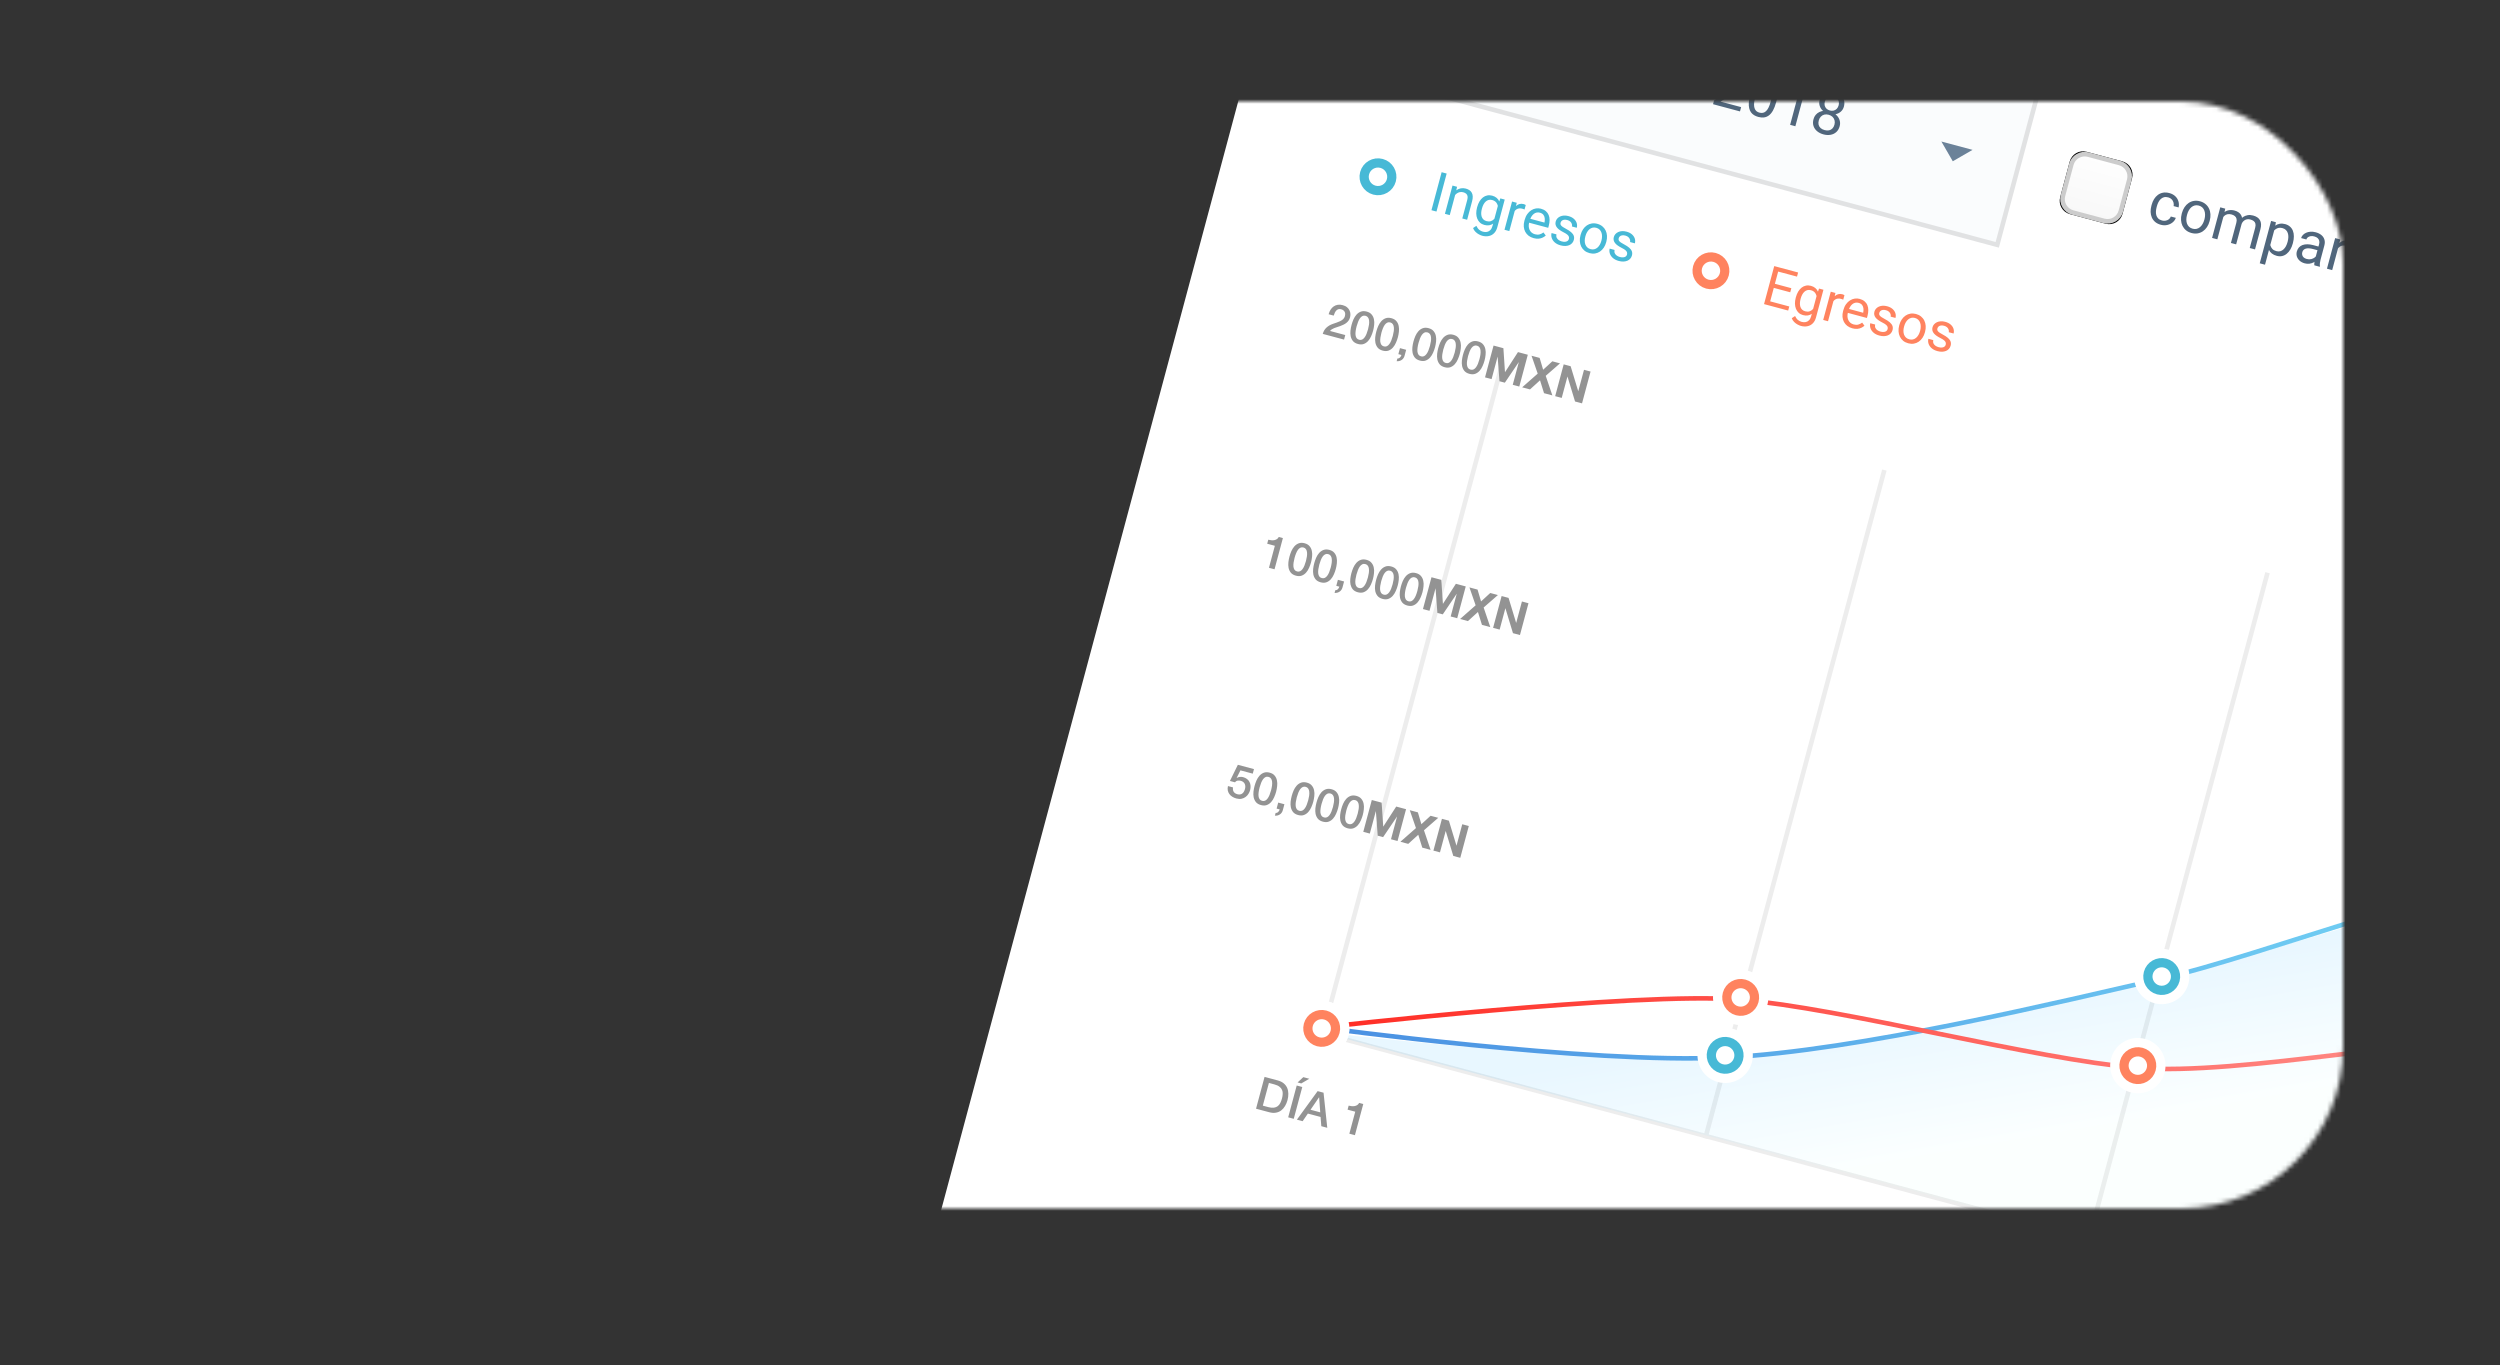 <svg width="542" height="296" viewBox="0 0 542 296" fill="none" xmlns="http://www.w3.org/2000/svg">
<rect x="0" y="0" width="542" height="296" fill="#333333" stroke="none"/>
<mask id="mask0_109_5585" style="mask-type:alpha" maskUnits="userSpaceOnUse" x="0" y="22" width="508" height="240">
<rect y="22" width="508" height="240" rx="35" fill="#3FBF5B"/>
</mask>
<g mask="url(#mask0_109_5585)">
<path fill-rule="evenodd" clip-rule="evenodd" d="M756.862 -35.107L640.911 397.627L199.483 279.347L315.434 -153.388L756.862 -35.107Z" fill="white"/>
<path fill-rule="evenodd" clip-rule="evenodd" d="M442.062 19.269L433.003 53.077L291.012 15.03L300.071 -18.777L442.062 19.269Z" fill="#FAFCFD" stroke="#E1E2E3"/>
<path d="M310.081 3.745C310.137 3.537 310.154 3.344 310.131 3.167C310.113 2.987 310.042 2.81 309.918 2.637C309.798 2.465 309.615 2.282 309.368 2.089C309.126 1.897 308.811 1.683 308.423 1.448C308.017 1.199 307.657 0.947 307.344 0.692C307.032 0.433 306.777 0.166 306.58 -0.111C306.382 -0.387 306.252 -0.678 306.19 -0.984C306.127 -1.29 306.142 -1.617 306.235 -1.964C306.328 -2.312 306.486 -2.613 306.708 -2.869C306.93 -3.125 307.203 -3.326 307.526 -3.471C307.855 -3.62 308.222 -3.706 308.627 -3.729C309.032 -3.752 309.463 -3.702 309.921 -3.579C310.591 -3.399 311.125 -3.118 311.522 -2.736C311.924 -2.357 312.193 -1.928 312.327 -1.449C312.463 -0.975 312.468 -0.504 312.344 -0.038L311.166 -0.354C311.256 -0.689 311.264 -1.005 311.19 -1.3C311.117 -1.6 310.955 -1.863 310.704 -2.088C310.455 -2.317 310.107 -2.491 309.661 -2.61C309.24 -2.723 308.876 -2.753 308.568 -2.699C308.26 -2.646 308.01 -2.529 307.817 -2.349C307.628 -2.167 307.496 -1.937 307.422 -1.659C307.372 -1.471 307.364 -1.289 307.401 -1.113C307.442 -0.94 307.529 -0.766 307.661 -0.59C307.798 -0.413 307.982 -0.234 308.214 -0.054C308.45 0.128 308.739 0.319 309.079 0.52C309.548 0.798 309.942 1.075 310.263 1.349C310.584 1.624 310.833 1.903 311.011 2.187C311.194 2.469 311.306 2.763 311.346 3.072C311.391 3.378 311.367 3.704 311.274 4.052C311.176 4.415 311.015 4.725 310.789 4.98C310.563 5.235 310.285 5.43 309.955 5.565C309.625 5.7 309.253 5.773 308.838 5.784C308.428 5.793 307.988 5.734 307.518 5.608C307.106 5.498 306.714 5.331 306.344 5.11C305.978 4.889 305.663 4.62 305.397 4.304C305.135 3.988 304.951 3.637 304.845 3.249C304.744 2.858 304.753 2.44 304.872 1.995L306.05 2.31C305.967 2.617 305.956 2.896 306.015 3.149C306.076 3.397 306.189 3.62 306.355 3.818C306.525 4.017 306.732 4.186 306.975 4.326C307.223 4.462 307.49 4.569 307.776 4.646C308.189 4.756 308.554 4.793 308.871 4.755C309.188 4.717 309.448 4.612 309.652 4.439C309.86 4.267 310.003 4.035 310.081 3.745ZM314.723 7.539C314.261 7.415 313.863 7.225 313.528 6.969C313.199 6.71 312.938 6.401 312.745 6.043C312.556 5.685 312.442 5.291 312.404 4.861C312.366 4.43 312.41 3.981 312.535 3.515L312.604 3.258C312.748 2.718 312.957 2.259 313.229 1.881C313.502 1.499 313.815 1.197 314.168 0.976C314.521 0.755 314.891 0.616 315.279 0.558C315.667 0.499 316.047 0.52 316.419 0.62C316.893 0.747 317.28 0.938 317.579 1.194C317.883 1.45 318.106 1.755 318.248 2.109C318.391 2.458 318.462 2.845 318.462 3.27C318.463 3.691 318.402 4.135 318.277 4.601L318.14 5.11L313.186 3.782L313.434 2.856L317.254 3.88L317.277 3.794C317.34 3.495 317.355 3.193 317.323 2.886C317.295 2.581 317.193 2.308 317.017 2.068C316.84 1.828 316.558 1.656 316.169 1.552C315.912 1.483 315.66 1.475 315.414 1.527C315.168 1.575 314.94 1.685 314.728 1.856C314.515 2.027 314.325 2.254 314.157 2.537C313.989 2.821 313.851 3.163 313.744 3.564L313.675 3.821C313.591 4.136 313.554 4.444 313.566 4.745C313.582 5.043 313.646 5.318 313.758 5.572C313.874 5.826 314.037 6.045 314.246 6.228C314.459 6.412 314.721 6.546 315.032 6.629C315.433 6.737 315.794 6.746 316.116 6.657C316.437 6.568 316.739 6.414 317.021 6.196L317.562 6.926C317.36 7.104 317.123 7.262 316.85 7.399C316.577 7.536 316.262 7.623 315.906 7.659C315.555 7.696 315.16 7.656 314.723 7.539ZM321.231 3.408L319.112 11.317L317.972 11.012L320.433 1.827L321.475 2.106L321.231 3.408ZM325.169 6.592L325.134 6.721C325.005 7.203 324.828 7.635 324.603 8.017C324.379 8.396 324.116 8.706 323.814 8.95C323.517 9.194 323.186 9.357 322.822 9.44C322.458 9.522 322.07 9.507 321.657 9.397C321.236 9.284 320.883 9.115 320.597 8.889C320.312 8.664 320.092 8.388 319.938 8.062C319.785 7.736 319.69 7.369 319.655 6.961C319.624 6.554 319.646 6.111 319.722 5.632L319.906 4.945C320.087 4.468 320.296 4.053 320.535 3.701C320.774 3.349 321.041 3.065 321.335 2.851C321.634 2.633 321.962 2.495 322.319 2.438C322.678 2.376 323.065 2.401 323.482 2.513C323.899 2.624 324.247 2.805 324.526 3.055C324.807 3.301 325.017 3.603 325.158 3.96C325.299 4.318 325.368 4.72 325.367 5.166C325.371 5.61 325.305 6.085 325.169 6.592ZM323.994 6.415L324.029 6.286C324.117 5.955 324.166 5.635 324.174 5.326C324.183 5.014 324.144 4.727 324.056 4.467C323.973 4.204 323.836 3.979 323.646 3.792C323.456 3.601 323.206 3.464 322.895 3.38C322.609 3.304 322.346 3.286 322.107 3.327C321.873 3.369 321.659 3.454 321.467 3.583C321.276 3.707 321.105 3.862 320.954 4.05C320.809 4.234 320.683 4.433 320.578 4.645L320.152 6.234C320.157 6.542 320.2 6.842 320.279 7.135C320.359 7.424 320.501 7.679 320.705 7.9C320.91 8.117 321.198 8.275 321.57 8.374C321.876 8.457 322.157 8.464 322.412 8.396C322.672 8.326 322.903 8.197 323.106 8.011C323.314 7.825 323.491 7.597 323.638 7.325C323.787 7.05 323.905 6.746 323.994 6.415ZM330.267 4.462L330.034 5.333L326.447 4.372L326.681 3.501L330.267 4.462ZM328.327 2.214L329.461 2.518L327.692 9.121C327.631 9.346 327.621 9.525 327.66 9.658C327.698 9.791 327.768 9.891 327.868 9.957C327.969 10.023 328.083 10.074 328.209 10.108C328.303 10.133 328.404 10.151 328.51 10.162C328.622 10.17 328.706 10.175 328.762 10.177L328.521 11.104C328.423 11.109 328.297 11.104 328.144 11.089C327.993 11.079 327.815 11.047 327.611 10.992C327.333 10.918 327.092 10.794 326.889 10.621C326.685 10.448 326.549 10.215 326.479 9.92C326.414 9.622 326.441 9.252 326.559 8.811L328.327 2.214ZM332.83 5.149L331.053 11.783L329.912 11.477L331.69 4.843L332.83 5.149ZM332.076 3.06C332.125 2.877 332.222 2.736 332.366 2.639C332.514 2.543 332.699 2.524 332.92 2.583C333.136 2.642 333.285 2.749 333.365 2.907C333.45 3.065 333.468 3.236 333.418 3.42C333.371 3.596 333.272 3.731 333.119 3.826C332.972 3.918 332.79 3.935 332.573 3.877C332.352 3.818 332.201 3.712 332.12 3.559C332.043 3.402 332.029 3.236 332.076 3.06ZM335.594 13.131C335.132 13.007 334.734 12.817 334.399 12.561C334.07 12.302 333.809 11.993 333.616 11.635C333.427 11.278 333.313 10.884 333.275 10.453C333.238 10.022 333.281 9.574 333.406 9.108L333.475 8.85C333.619 8.311 333.828 7.852 334.1 7.474C334.373 7.091 334.686 6.79 335.039 6.569C335.392 6.348 335.762 6.208 336.15 6.15C336.538 6.092 336.918 6.113 337.29 6.212C337.764 6.339 338.151 6.531 338.451 6.786C338.754 7.043 338.977 7.348 339.119 7.701C339.262 8.051 339.333 8.438 339.333 8.863C339.335 9.284 339.273 9.727 339.148 10.193L339.011 10.702L334.057 9.374L334.305 8.449L338.125 9.472L338.148 9.386C338.211 9.088 338.226 8.785 338.194 8.479C338.167 8.173 338.064 7.901 337.888 7.66C337.711 7.42 337.429 7.248 337.04 7.144C336.783 7.075 336.531 7.067 336.285 7.119C336.04 7.167 335.811 7.277 335.599 7.448C335.386 7.619 335.196 7.846 335.028 8.13C334.86 8.413 334.723 8.755 334.615 9.156L334.546 9.413C334.462 9.728 334.425 10.036 334.437 10.337C334.453 10.635 334.518 10.911 334.629 11.164C334.745 11.418 334.908 11.637 335.117 11.82C335.331 12.005 335.593 12.139 335.903 12.222C336.304 12.329 336.665 12.338 336.987 12.249C337.309 12.16 337.61 12.007 337.892 11.789L338.433 12.518C338.232 12.697 337.994 12.854 337.721 12.991C337.448 13.128 337.133 13.215 336.778 13.251C336.426 13.288 336.031 13.248 335.594 13.131ZM342.085 9.041L340.661 14.357L339.52 14.052L341.298 7.418L342.377 7.707L342.085 9.041ZM341.384 10.726L340.861 10.567C340.987 10.114 341.159 9.711 341.376 9.357C341.595 9 341.855 8.708 342.156 8.482C342.457 8.256 342.797 8.111 343.173 8.045C343.551 7.975 343.961 8 344.402 8.118C344.713 8.201 344.987 8.323 345.225 8.483C345.463 8.639 345.653 8.837 345.795 9.076C345.937 9.316 346.022 9.597 346.049 9.92C346.076 10.242 346.034 10.612 345.923 11.029L344.738 15.45L343.604 15.146L344.773 10.78C344.867 10.433 344.882 10.139 344.819 9.899C344.76 9.66 344.637 9.465 344.45 9.314C344.264 9.159 344.028 9.043 343.742 8.966C343.406 8.876 343.11 8.861 342.854 8.919C342.597 8.977 342.374 9.092 342.183 9.265C341.992 9.437 341.83 9.65 341.696 9.903C341.568 10.154 341.464 10.428 341.384 10.726ZM345.849 11.253L345.027 11.282C345.128 10.919 345.281 10.586 345.485 10.281C345.694 9.978 345.943 9.725 346.234 9.522C346.529 9.321 346.86 9.188 347.228 9.125C347.597 9.057 347.991 9.08 348.412 9.193C348.768 9.288 349.07 9.419 349.319 9.587C349.572 9.755 349.766 9.963 349.901 10.209C350.042 10.453 350.121 10.739 350.138 11.068C350.155 11.396 350.107 11.769 349.996 12.186L348.828 16.546L347.687 16.24L348.859 11.868C348.958 11.496 348.976 11.192 348.912 10.956C348.854 10.717 348.729 10.528 348.539 10.389C348.353 10.248 348.115 10.138 347.825 10.06C347.576 9.993 347.343 9.977 347.128 10.012C346.913 10.046 346.72 10.121 346.549 10.237C346.378 10.35 346.233 10.492 346.112 10.666C345.995 10.84 345.908 11.036 345.849 11.253ZM353.062 7.586L354.202 7.892L352.024 16.022L351.581 17.283L350.538 17.004L353.062 7.586ZM357.064 15.138L357.03 15.267C356.901 15.749 356.723 16.182 356.498 16.564C356.274 16.942 356.011 17.253 355.71 17.496C355.408 17.739 355.075 17.902 354.711 17.984C354.348 18.066 353.959 18.052 353.547 17.942C353.126 17.829 352.775 17.658 352.494 17.43C352.219 17.198 352.01 16.916 351.866 16.584C351.723 16.253 351.638 15.875 351.611 15.451C351.589 15.029 351.618 14.568 351.699 14.069L351.85 13.505C352.031 13.027 352.237 12.611 352.467 12.257C352.702 11.904 352.965 11.619 353.255 11.403C353.546 11.184 353.868 11.044 354.221 10.986C354.575 10.923 354.961 10.947 355.378 11.059C355.795 11.171 356.143 11.351 356.422 11.601C356.702 11.847 356.91 12.149 357.047 12.505C357.188 12.863 357.26 13.265 357.262 13.713C357.266 14.156 357.2 14.631 357.064 15.138ZM355.889 14.961L355.924 14.833C356.013 14.502 356.065 14.183 356.082 13.876C356.099 13.565 356.07 13.282 355.994 13.025C355.92 12.764 355.789 12.54 355.602 12.354C355.417 12.165 355.162 12.026 354.839 11.94C354.553 11.863 354.291 11.845 354.052 11.886C353.817 11.929 353.604 12.014 353.412 12.142C353.221 12.266 353.05 12.422 352.899 12.609C352.753 12.794 352.627 12.992 352.522 13.205L352.126 14.683C352.115 14.986 352.147 15.291 352.223 15.596C352.304 15.898 352.447 16.166 352.652 16.401C352.86 16.636 353.15 16.804 353.522 16.903C353.829 16.985 354.107 16.994 354.357 16.93C354.611 16.862 354.836 16.736 355.03 16.551C355.228 16.368 355.398 16.14 355.542 15.867C355.685 15.595 355.801 15.293 355.889 14.961ZM360.228 13.607L358.73 19.199L357.595 18.895L359.373 12.261L360.477 12.557L360.228 13.607ZM362.59 13.083L362.301 14.136C362.212 14.091 362.126 14.054 362.041 14.027C361.961 13.997 361.869 13.968 361.762 13.939C361.501 13.869 361.259 13.848 361.037 13.876C360.814 13.904 360.614 13.973 360.436 14.083C360.257 14.193 360.1 14.339 359.963 14.522C359.832 14.701 359.722 14.908 359.633 15.143L359.264 15.242C359.372 14.841 359.511 14.475 359.683 14.145C359.859 13.815 360.067 13.538 360.307 13.313C360.548 13.084 360.817 12.928 361.115 12.846C361.419 12.761 361.75 12.766 362.11 12.863C362.192 12.885 362.283 12.92 362.384 12.969C362.486 13.014 362.554 13.052 362.59 13.083ZM364.448 20.863C363.986 20.739 363.588 20.549 363.254 20.293C362.924 20.034 362.663 19.725 362.47 19.366C362.281 19.009 362.168 18.615 362.13 18.184C362.092 17.754 362.135 17.305 362.26 16.839L362.329 16.582C362.474 16.042 362.682 15.583 362.954 15.205C363.228 14.823 363.541 14.521 363.893 14.3C364.246 14.079 364.616 13.94 365.004 13.882C365.392 13.823 365.772 13.844 366.144 13.944C366.618 14.071 367.005 14.262 367.305 14.518C367.608 14.774 367.831 15.079 367.973 15.433C368.116 15.782 368.188 16.169 368.188 16.594C368.189 17.015 368.127 17.459 368.002 17.924L367.866 18.433L362.912 17.106L363.16 16.18L366.979 17.204L367.002 17.118C367.065 16.819 367.08 16.517 367.048 16.21C367.021 15.905 366.919 15.632 366.742 15.392C366.565 15.152 366.283 14.98 365.895 14.876C365.637 14.807 365.385 14.798 365.139 14.851C364.894 14.899 364.665 15.008 364.453 15.179C364.241 15.35 364.05 15.578 363.882 15.861C363.714 16.145 363.577 16.487 363.47 16.887L363.401 17.145C363.316 17.46 363.28 17.767 363.291 18.069C363.308 18.366 363.372 18.642 363.483 18.895C363.599 19.15 363.762 19.369 363.971 19.552C364.185 19.736 364.447 19.87 364.758 19.953C365.158 20.061 365.519 20.07 365.841 19.981C366.163 19.892 366.465 19.738 366.746 19.52L367.287 20.25C367.086 20.428 366.849 20.586 366.575 20.723C366.302 20.86 365.987 20.947 365.632 20.983C365.28 21.02 364.885 20.98 364.448 20.863ZM377.478 23.224L377.228 24.155L371.385 22.59L371.603 21.774L375.4 19.302C375.867 18.998 376.236 18.733 376.507 18.508C376.783 18.279 376.989 18.065 377.126 17.866C377.268 17.663 377.37 17.445 377.433 17.212C377.512 16.917 377.521 16.635 377.462 16.365C377.408 16.092 377.284 15.853 377.089 15.648C376.895 15.442 376.632 15.295 376.301 15.206C375.904 15.1 375.552 15.089 375.245 15.173C374.943 15.254 374.69 15.414 374.486 15.653C374.281 15.892 374.132 16.189 374.036 16.545L372.902 16.241C373.037 15.738 373.27 15.308 373.603 14.95C373.935 14.592 374.351 14.349 374.85 14.22C375.35 14.086 375.917 14.105 376.551 14.274C377.115 14.425 377.57 14.655 377.917 14.963C378.265 15.266 378.497 15.626 378.613 16.043C378.735 16.456 378.731 16.902 378.603 17.381C378.533 17.642 378.417 17.896 378.255 18.142C378.098 18.384 377.906 18.618 377.679 18.842C377.457 19.067 377.209 19.281 376.936 19.484C376.666 19.688 376.384 19.883 376.088 20.071L373.002 22.024L377.478 23.224ZM385.433 20.808L385.068 22.169C384.872 22.9 384.641 23.5 384.376 23.968C384.11 24.436 383.814 24.79 383.486 25.031C383.159 25.271 382.803 25.415 382.418 25.461C382.039 25.504 381.632 25.467 381.199 25.351C380.856 25.259 380.55 25.131 380.283 24.968C380.016 24.804 379.791 24.597 379.608 24.346C379.431 24.093 379.302 23.791 379.22 23.441C379.139 23.09 379.114 22.685 379.145 22.225C379.177 21.764 379.271 21.242 379.427 20.657L379.792 19.296C379.988 18.564 380.218 17.969 380.481 17.509C380.748 17.051 381.045 16.705 381.37 16.473C381.696 16.236 382.049 16.098 382.427 16.059C382.809 16.021 383.215 16.06 383.645 16.175C383.992 16.268 384.299 16.397 384.567 16.56C384.839 16.721 385.065 16.924 385.245 17.169C385.425 17.41 385.555 17.703 385.633 18.049C385.717 18.391 385.743 18.79 385.713 19.246C385.683 19.703 385.589 20.223 385.433 20.808ZM383.878 22.047L384.343 20.312C384.451 19.911 384.52 19.553 384.552 19.238C384.589 18.919 384.592 18.639 384.56 18.399C384.528 18.158 384.461 17.951 384.358 17.779C384.259 17.608 384.128 17.468 383.965 17.358C383.807 17.246 383.617 17.16 383.396 17.101C383.127 17.029 382.874 17.016 382.638 17.062C382.403 17.104 382.185 17.215 381.984 17.393C381.787 17.572 381.605 17.828 381.437 18.16C381.269 18.491 381.118 18.909 380.983 19.412L380.518 21.147C380.411 21.547 380.339 21.907 380.302 22.226C380.268 22.545 380.269 22.83 380.303 23.08C380.337 23.326 380.403 23.539 380.5 23.718C380.596 23.897 380.723 24.045 380.88 24.162C381.043 24.275 381.232 24.361 381.449 24.419C381.727 24.494 381.984 24.506 382.221 24.455C382.458 24.405 382.676 24.286 382.875 24.098C383.08 23.907 383.264 23.644 383.429 23.307C383.595 22.966 383.745 22.546 383.878 22.047ZM391.638 18.396L389.233 27.372L388.099 27.068L390.125 19.508L387.614 19.73L387.889 18.706L391.461 18.348L391.638 18.396ZM398.845 27.358C398.699 27.902 398.449 28.33 398.093 28.642C397.743 28.952 397.327 29.147 396.845 29.228C396.368 29.31 395.861 29.28 395.326 29.136C394.79 28.993 394.334 28.765 393.958 28.454C393.581 28.143 393.318 27.766 393.17 27.323C393.022 26.876 393.021 26.381 393.167 25.837C393.262 25.482 393.417 25.175 393.631 24.916C393.849 24.655 394.113 24.448 394.422 24.294C394.734 24.141 395.078 24.051 395.453 24.025C395.834 23.995 396.232 24.036 396.649 24.148C397.197 24.295 397.657 24.532 398.029 24.86C398.402 25.183 398.662 25.562 398.809 25.995C398.96 26.43 398.972 26.884 398.845 27.358ZM397.711 27.028C397.8 26.697 397.806 26.386 397.731 26.094C397.657 25.798 397.51 25.544 397.291 25.332C397.072 25.12 396.793 24.969 396.454 24.878C396.106 24.785 395.787 24.776 395.495 24.851C395.207 24.927 394.959 25.075 394.751 25.296C394.544 25.512 394.397 25.785 394.308 26.117C394.216 26.46 394.204 26.772 394.274 27.054C394.348 27.332 394.494 27.571 394.713 27.769C394.936 27.965 395.224 28.11 395.575 28.204C395.927 28.298 396.246 28.316 396.534 28.257C396.822 28.194 397.066 28.061 397.266 27.855C397.47 27.647 397.619 27.372 397.711 27.028ZM399.758 23.115C399.642 23.548 399.423 23.908 399.101 24.194C398.779 24.48 398.393 24.67 397.943 24.764C397.493 24.858 397.016 24.838 396.513 24.703C396.003 24.566 395.574 24.344 395.227 24.036C394.884 23.73 394.647 23.373 394.515 22.965C394.383 22.557 394.375 22.137 394.491 21.704C394.631 21.184 394.861 20.773 395.184 20.47C395.51 20.167 395.897 19.973 396.345 19.887C396.793 19.801 397.27 19.826 397.777 19.962C398.288 20.099 398.716 20.317 399.061 20.615C399.406 20.913 399.642 21.274 399.77 21.698C399.901 22.124 399.897 22.596 399.758 23.115ZM398.619 22.829C398.699 22.531 398.706 22.25 398.641 21.988C398.576 21.725 398.448 21.498 398.258 21.307C398.07 21.111 397.826 20.974 397.528 20.894C397.229 20.814 396.951 20.807 396.692 20.874C396.438 20.937 396.217 21.067 396.029 21.261C395.845 21.457 395.711 21.713 395.627 22.028C395.545 22.334 395.534 22.618 395.596 22.88C395.661 23.143 395.789 23.368 395.98 23.555C396.171 23.742 396.416 23.875 396.714 23.955C397.012 24.035 397.289 24.041 397.544 23.974C397.802 23.907 398.026 23.777 398.214 23.582C398.402 23.387 398.537 23.136 398.619 22.829Z" fill="#50667C"/>
<path fill-rule="evenodd" clip-rule="evenodd" d="M420.888 30.678L427.649 32.489L423.362 34.964L420.888 30.678Z" fill="#6B8299"/>
<path d="M538.521 -4.578L314.426 -64.624C313.359 -64.91 312.262 -64.277 311.976 -63.21L303.953 -33.266C303.667 -32.199 304.3 -31.102 305.367 -30.817L529.462 29.23C530.529 29.515 531.626 28.882 531.911 27.815L539.935 -2.128C540.221 -3.195 539.588 -4.292 538.521 -4.578Z" fill="white" stroke="#D0D5DC"/>
<path d="M468.728 47.805C468.998 47.878 469.262 47.889 469.521 47.84C469.779 47.791 470.008 47.69 470.206 47.538C470.406 47.381 470.549 47.181 470.637 46.937L471.716 47.226C471.59 47.613 471.359 47.943 471.023 48.217C470.692 48.487 470.303 48.674 469.854 48.777C469.407 48.877 468.949 48.863 468.479 48.737C467.98 48.604 467.568 48.399 467.243 48.124C466.922 47.849 466.68 47.526 466.517 47.154C466.358 46.783 466.271 46.382 466.254 45.953C466.243 45.521 466.297 45.082 466.416 44.636L466.485 44.379C466.605 43.933 466.777 43.528 467.002 43.163C467.232 42.795 467.508 42.491 467.832 42.249C468.159 42.008 468.53 41.849 468.945 41.772C469.364 41.696 469.823 41.724 470.322 41.858C470.841 41.997 471.266 42.225 471.598 42.541C471.93 42.854 472.158 43.222 472.281 43.645C472.41 44.065 472.423 44.506 472.32 44.969L471.241 44.68C471.294 44.401 471.283 44.133 471.207 43.876C471.135 43.62 471.003 43.396 470.809 43.204C470.62 43.009 470.375 42.871 470.072 42.79C469.725 42.697 469.414 42.688 469.139 42.763C468.87 42.836 468.635 42.97 468.434 43.166C468.237 43.358 468.071 43.588 467.934 43.853C467.802 44.116 467.698 44.392 467.62 44.683L467.551 44.94C467.473 45.23 467.425 45.524 467.407 45.822C467.388 46.119 467.416 46.4 467.489 46.665C467.567 46.931 467.704 47.165 467.9 47.366C468.1 47.565 468.377 47.711 468.728 47.805ZM472.998 46.34L473.036 46.2C473.164 45.721 473.352 45.296 473.601 44.925C473.85 44.549 474.146 44.245 474.489 44.013C474.833 43.776 475.213 43.624 475.63 43.556C476.048 43.484 476.488 43.51 476.95 43.634C477.416 43.759 477.812 43.957 478.138 44.228C478.469 44.497 478.724 44.819 478.904 45.196C479.088 45.569 479.195 45.981 479.223 46.431C479.253 46.877 479.203 47.34 479.075 47.818L479.037 47.959C478.909 48.437 478.721 48.862 478.472 49.233C478.224 49.605 477.926 49.908 477.578 50.144C477.235 50.376 476.855 50.528 476.437 50.6C476.024 50.669 475.585 50.641 475.119 50.517C474.653 50.392 474.256 50.196 473.929 49.928C473.603 49.657 473.348 49.334 473.163 48.961C472.984 48.584 472.879 48.173 472.85 47.727C472.82 47.281 472.87 46.819 472.998 46.34ZM474.17 46.503L474.132 46.644C474.044 46.975 473.999 47.299 473.997 47.614C473.997 47.925 474.045 48.214 474.14 48.48C474.239 48.748 474.39 48.978 474.592 49.173C474.795 49.363 475.054 49.5 475.369 49.585C475.679 49.668 475.968 49.677 476.235 49.613C476.507 49.546 476.751 49.42 476.966 49.237C477.182 49.054 477.368 48.828 477.523 48.558C477.684 48.286 477.808 47.984 477.897 47.653L477.935 47.512C478.022 47.185 478.064 46.866 478.06 46.553C478.061 46.238 478.012 45.947 477.913 45.679C477.819 45.409 477.671 45.176 477.469 44.982C477.271 44.789 477.015 44.65 476.7 44.566C476.389 44.483 476.098 44.475 475.826 44.542C475.558 44.61 475.314 44.738 475.093 44.924C474.877 45.107 474.691 45.335 474.535 45.609C474.379 45.878 474.258 46.176 474.17 46.503ZM482.143 46.57L480.719 51.886L479.578 51.58L481.356 44.946L482.435 45.235L482.143 46.57ZM481.442 48.255L480.92 48.095C481.045 47.642 481.217 47.239 481.434 46.886C481.653 46.528 481.913 46.236 482.214 46.011C482.516 45.785 482.855 45.639 483.232 45.573C483.61 45.504 484.019 45.528 484.461 45.646C484.771 45.73 485.046 45.851 485.283 46.011C485.522 46.167 485.712 46.365 485.854 46.605C485.995 46.844 486.08 47.125 486.107 47.448C486.135 47.771 486.093 48.141 485.981 48.557L484.796 52.978L483.662 52.674L484.832 48.309C484.925 47.961 484.94 47.667 484.877 47.427C484.819 47.188 484.696 46.993 484.508 46.842C484.322 46.687 484.086 46.571 483.8 46.495C483.465 46.405 483.169 46.389 482.912 46.447C482.656 46.505 482.432 46.621 482.241 46.793C482.05 46.965 481.888 47.178 481.755 47.432C481.626 47.682 481.522 47.956 481.442 48.255ZM485.908 48.781L485.085 48.81C485.187 48.448 485.34 48.114 485.544 47.809C485.752 47.506 486.002 47.253 486.293 47.051C486.587 46.849 486.919 46.717 487.286 46.653C487.655 46.586 488.05 46.608 488.471 46.721C488.826 46.816 489.128 46.947 489.377 47.115C489.63 47.283 489.824 47.491 489.959 47.737C490.1 47.981 490.179 48.267 490.196 48.596C490.213 48.925 490.166 49.298 490.054 49.715L488.886 54.074L487.745 53.769L488.917 49.397C489.017 49.025 489.034 48.721 488.971 48.485C488.912 48.245 488.787 48.057 488.597 47.918C488.411 47.776 488.174 47.666 487.883 47.589C487.634 47.522 487.402 47.506 487.187 47.54C486.971 47.574 486.778 47.65 486.607 47.766C486.437 47.878 486.291 48.021 486.17 48.194C486.053 48.369 485.966 48.564 485.908 48.781ZM493.173 49.479L491.054 57.389L489.913 57.083L492.374 47.898L493.416 48.178L493.173 49.479ZM497.11 52.663L497.076 52.792C496.947 53.275 496.769 53.707 496.544 54.089C496.32 54.467 496.058 54.778 495.756 55.021C495.458 55.266 495.127 55.429 494.764 55.511C494.4 55.593 494.012 55.579 493.599 55.468C493.178 55.355 492.824 55.186 492.539 54.961C492.253 54.735 492.033 54.46 491.88 54.134C491.726 53.808 491.632 53.441 491.596 53.033C491.565 52.626 491.588 52.182 491.663 51.703L491.847 51.017C492.028 50.539 492.238 50.124 492.477 49.772C492.716 49.42 492.982 49.137 493.276 48.922C493.575 48.704 493.904 48.567 494.261 48.509C494.619 48.447 495.007 48.472 495.424 48.584C495.841 48.696 496.189 48.877 496.468 49.127C496.748 49.373 496.958 49.674 497.099 50.032C497.24 50.389 497.31 50.791 497.308 51.238C497.312 51.681 497.246 52.157 497.11 52.663ZM495.935 52.487L495.97 52.358C496.059 52.027 496.107 51.707 496.115 51.398C496.125 51.085 496.085 50.798 495.997 50.538C495.915 50.275 495.778 50.05 495.587 49.863C495.397 49.672 495.147 49.535 494.836 49.452C494.55 49.375 494.288 49.357 494.049 49.398C493.814 49.441 493.601 49.526 493.409 49.654C493.218 49.778 493.047 49.934 492.896 50.121C492.75 50.306 492.624 50.504 492.519 50.717L492.094 52.305C492.099 52.613 492.141 52.913 492.22 53.206C492.301 53.495 492.443 53.75 492.646 53.971C492.851 54.188 493.139 54.346 493.511 54.446C493.818 54.528 494.098 54.535 494.353 54.468C494.613 54.397 494.845 54.269 495.048 54.082C495.255 53.897 495.433 53.668 495.58 53.397C495.728 53.121 495.847 52.818 495.935 52.487ZM501.869 56.337L502.785 52.922C502.855 52.66 502.862 52.419 502.808 52.199C502.758 51.975 502.643 51.782 502.463 51.62C502.283 51.458 502.04 51.336 501.733 51.254C501.447 51.177 501.183 51.159 500.94 51.199C500.701 51.24 500.499 51.324 500.333 51.45C500.172 51.578 500.067 51.734 500.018 51.918L498.883 51.614C498.947 51.377 499.071 51.158 499.256 50.958C499.441 50.758 499.673 50.594 499.953 50.468C500.237 50.338 500.556 50.261 500.908 50.237C501.266 50.211 501.645 50.251 502.046 50.358C502.528 50.487 502.931 50.683 503.255 50.945C503.583 51.208 503.807 51.533 503.927 51.92C504.052 52.304 504.048 52.744 503.916 53.238L503.088 56.328C503.028 56.549 502.984 56.789 502.954 57.048C502.928 57.309 502.93 57.539 502.959 57.74L502.933 57.838L501.75 57.521C501.727 57.375 501.729 57.189 501.754 56.964C501.781 56.734 501.819 56.525 501.869 56.337ZM502.84 53.502L502.638 54.302L501.492 53.995C501.169 53.909 500.873 53.858 500.606 53.843C500.339 53.824 500.106 53.843 499.907 53.899C499.708 53.955 499.543 54.049 499.411 54.18C499.281 54.307 499.188 54.473 499.134 54.678C499.078 54.886 499.074 55.089 499.122 55.286C499.17 55.482 499.274 55.657 499.435 55.81C499.601 55.959 499.823 56.071 500.1 56.146C500.448 56.239 500.774 56.248 501.079 56.172C501.384 56.096 501.643 55.972 501.855 55.801C502.072 55.631 502.213 55.448 502.279 55.251L502.617 55.926C502.542 56.09 502.414 56.26 502.231 56.434C502.049 56.609 501.825 56.764 501.561 56.899C501.302 57.031 501.011 57.121 500.687 57.17C500.368 57.216 500.028 57.191 499.669 57.095C499.219 56.974 498.848 56.781 498.556 56.514C498.268 56.248 498.069 55.943 497.96 55.599C497.856 55.251 497.853 54.893 497.952 54.525C498.047 54.17 498.201 53.876 498.412 53.643C498.624 53.406 498.885 53.233 499.195 53.123C499.506 53.01 499.858 52.955 500.251 52.959C500.644 52.964 501.068 53.027 501.521 53.149L502.84 53.502ZM507.117 52.966L505.618 58.557L504.484 58.254L506.262 51.619L507.365 51.915L507.117 52.966ZM509.478 52.442L509.19 53.495C509.101 53.449 509.014 53.413 508.93 53.386C508.85 53.356 508.757 53.326 508.651 53.298C508.389 53.228 508.147 53.207 507.925 53.235C507.703 53.263 507.503 53.332 507.324 53.442C507.146 53.552 506.988 53.698 506.852 53.88C506.721 54.06 506.61 54.267 506.521 54.502L506.153 54.6C506.26 54.2 506.4 53.834 506.572 53.503C506.748 53.173 506.956 52.896 507.196 52.671C507.437 52.442 507.706 52.287 508.004 52.205C508.307 52.119 508.639 52.125 508.998 52.221C509.08 52.243 509.172 52.279 509.272 52.328C509.374 52.372 509.443 52.41 509.478 52.442ZM512.71 59.242L513.625 55.827C513.695 55.565 513.703 55.324 513.648 55.103C513.598 54.88 513.483 54.687 513.303 54.525C513.123 54.363 512.88 54.241 512.574 54.158C512.287 54.082 512.023 54.063 511.78 54.103C511.541 54.145 511.339 54.228 511.174 54.355C511.012 54.483 510.907 54.639 510.858 54.822L509.724 54.519C509.787 54.281 509.911 54.063 510.096 53.863C510.281 53.663 510.514 53.499 510.793 53.372C511.077 53.243 511.396 53.166 511.748 53.142C512.106 53.115 512.485 53.156 512.886 53.263C513.368 53.392 513.771 53.588 514.095 53.85C514.424 54.113 514.647 54.438 514.767 54.825C514.892 55.209 514.888 55.648 514.756 56.143L513.928 59.233C513.869 59.454 513.824 59.694 513.794 59.953C513.768 60.213 513.77 60.444 513.799 60.644L513.773 60.742L512.59 60.425C512.568 60.279 512.569 60.094 512.595 59.868C512.621 59.639 512.659 59.43 512.71 59.242ZM513.68 56.407L513.478 57.207L512.332 56.9C512.009 56.813 511.714 56.763 511.446 56.748C511.179 56.729 510.947 56.748 510.748 56.804C510.548 56.86 510.383 56.954 510.252 57.085C510.121 57.212 510.029 57.378 509.974 57.582C509.918 57.791 509.914 57.993 509.962 58.19C510.01 58.387 510.114 58.562 510.275 58.714C510.441 58.864 510.663 58.976 510.941 59.05C511.288 59.144 511.614 59.152 511.92 59.076C512.225 59 512.483 58.877 512.696 58.706C512.912 58.536 513.053 58.352 513.119 58.156L513.457 58.831C513.383 58.995 513.254 59.164 513.072 59.339C512.889 59.513 512.666 59.668 512.402 59.803C512.143 59.935 511.851 60.026 511.527 60.075C511.208 60.121 510.869 60.096 510.509 59.999C510.059 59.879 509.688 59.685 509.396 59.419C509.108 59.153 508.91 58.848 508.8 58.503C508.696 58.156 508.694 57.798 508.792 57.43C508.888 57.074 509.041 56.78 509.252 56.548C509.465 56.311 509.726 56.138 510.035 56.028C510.346 55.914 510.698 55.86 511.091 55.864C511.484 55.869 511.908 55.932 512.362 56.053L513.68 56.407ZM517.957 55.87L516.459 61.462L515.324 61.158L517.102 54.524L518.206 54.82L517.957 55.87ZM520.319 55.346L520.03 56.4C519.941 56.354 519.855 56.318 519.77 56.29C519.69 56.26 519.597 56.231 519.491 56.203C519.23 56.132 518.988 56.111 518.765 56.139C518.543 56.168 518.343 56.237 518.165 56.346C517.986 56.456 517.829 56.603 517.692 56.785C517.561 56.965 517.451 57.172 517.361 57.406L516.993 57.505C517.101 57.104 517.24 56.739 517.412 56.408C517.588 56.078 517.796 55.801 518.036 55.576C518.277 55.347 518.546 55.191 518.844 55.109C519.148 55.024 519.479 55.03 519.839 55.126C519.92 55.148 520.012 55.183 520.113 55.232C520.214 55.277 520.283 55.315 520.319 55.346ZM525.566 63.035C525.836 63.107 526.1 63.119 526.358 63.07C526.617 63.021 526.845 62.92 527.044 62.767C527.244 62.611 527.387 62.41 527.474 62.166L528.554 62.456C528.428 62.842 528.197 63.173 527.861 63.446C527.53 63.717 527.14 63.904 526.692 64.007C526.245 64.106 525.786 64.093 525.316 63.967C524.818 63.833 524.406 63.629 524.081 63.353C523.76 63.079 523.518 62.756 523.355 62.383C523.196 62.012 523.108 61.612 523.092 61.183C523.081 60.75 523.135 60.311 523.254 59.866L523.323 59.608C523.443 59.163 523.615 58.758 523.839 58.393C524.069 58.025 524.346 57.72 524.669 57.478C524.997 57.237 525.368 57.078 525.783 57.001C526.202 56.925 526.661 56.954 527.16 57.088C527.679 57.227 528.104 57.455 528.435 57.771C528.768 58.084 528.996 58.451 529.119 58.874C529.247 59.294 529.26 59.736 529.158 60.199L528.079 59.91C528.132 59.631 528.121 59.362 528.045 59.106C527.973 58.85 527.84 58.626 527.647 58.434C527.458 58.239 527.212 58.101 526.91 58.02C526.562 57.926 526.252 57.918 525.977 57.993C525.708 58.066 525.473 58.2 525.271 58.395C525.075 58.588 524.909 58.817 524.772 59.083C524.64 59.346 524.535 59.622 524.458 59.912L524.389 60.17C524.311 60.46 524.263 60.754 524.244 61.051C524.226 61.349 524.254 61.63 524.327 61.895C524.405 62.161 524.542 62.395 524.737 62.596C524.938 62.794 525.214 62.941 525.566 63.035ZM529.836 61.57L529.874 61.429C530.002 60.951 530.19 60.526 530.438 60.154C530.688 59.779 530.984 59.475 531.327 59.242C531.671 59.006 532.051 58.854 532.468 58.786C532.886 58.714 533.326 58.74 533.788 58.864C534.254 58.988 534.65 59.187 534.976 59.458C535.307 59.726 535.562 60.049 535.741 60.425C535.926 60.799 536.033 61.211 536.061 61.661C536.09 62.107 536.041 62.569 535.913 63.047L535.875 63.188C535.747 63.667 535.559 64.091 535.31 64.463C535.062 64.835 534.763 65.138 534.416 65.373C534.073 65.606 533.693 65.758 533.275 65.83C532.862 65.899 532.423 65.871 531.957 65.746C531.491 65.621 531.094 65.425 530.767 65.158C530.441 64.887 530.186 64.564 530.001 64.191C529.822 63.814 529.717 63.403 529.688 62.956C529.658 62.511 529.708 62.048 529.836 61.57ZM531.008 61.733L530.97 61.874C530.881 62.205 530.836 62.528 530.835 62.843C530.835 63.154 530.883 63.443 530.978 63.71C531.077 63.977 531.227 64.208 531.429 64.402C531.633 64.593 531.892 64.73 532.206 64.814C532.517 64.897 532.806 64.907 533.073 64.843C533.345 64.775 533.589 64.65 533.804 64.467C534.02 64.284 534.205 64.058 534.361 63.788C534.521 63.516 534.646 63.214 534.735 62.883L534.772 62.742C534.86 62.415 534.902 62.095 534.898 61.783C534.899 61.468 534.85 61.177 534.751 60.909C534.657 60.639 534.509 60.406 534.307 60.212C534.109 60.019 533.853 59.88 533.538 59.795C533.227 59.712 532.936 59.704 532.664 59.772C532.396 59.84 532.151 59.967 531.931 60.153C531.715 60.337 531.529 60.565 531.372 60.838C531.217 61.108 531.095 61.406 531.008 61.733ZM538.961 61.899L537.563 67.117L536.429 66.813L538.206 60.179L539.279 60.466L538.961 61.899ZM538.249 63.476L537.782 63.331C537.908 62.879 538.087 62.478 538.321 62.129C538.556 61.775 538.83 61.487 539.144 61.265C539.458 61.042 539.799 60.897 540.168 60.829C540.541 60.759 540.929 60.777 541.329 60.884C541.656 60.972 541.938 61.096 542.176 61.256C542.415 61.412 542.6 61.61 542.733 61.852C542.869 62.094 542.945 62.382 542.961 62.715C542.978 63.044 542.928 63.427 542.811 63.864L541.646 68.211L540.506 67.906L541.674 63.546C541.767 63.199 541.79 62.907 541.744 62.671C541.699 62.431 541.591 62.238 541.42 62.091C541.25 61.941 541.022 61.827 540.736 61.75C540.454 61.675 540.18 61.665 539.915 61.721C539.655 61.778 539.413 61.889 539.189 62.052C538.97 62.217 538.777 62.422 538.611 62.666C538.45 62.908 538.329 63.178 538.249 63.476ZM543.481 68.059C543.533 67.867 543.635 67.721 543.789 67.622C543.948 67.52 544.141 67.5 544.37 67.561C544.599 67.622 544.755 67.736 544.837 67.903C544.925 68.067 544.943 68.245 544.891 68.437C544.841 68.625 544.737 68.768 544.579 68.866C544.426 68.965 544.234 68.984 544.006 68.922C543.777 68.861 543.618 68.748 543.531 68.585C543.447 68.422 543.431 68.247 543.481 68.059ZM544.938 62.646C544.989 62.454 545.092 62.309 545.246 62.21C545.404 62.108 545.598 62.087 545.827 62.149C546.056 62.21 546.212 62.324 546.294 62.491C546.382 62.654 546.4 62.832 546.348 63.024C546.298 63.212 546.194 63.355 546.036 63.453C545.883 63.552 545.691 63.571 545.462 63.51C545.233 63.449 545.075 63.336 544.988 63.172C544.904 63.01 544.888 62.834 544.938 62.646Z" fill="#50667C"/>
<path d="M460.112 34.976L452.384 32.906C450.784 32.477 449.139 33.426 448.71 35.027L446.639 42.754C446.211 44.355 447.16 46 448.761 46.429L456.488 48.499C458.089 48.928 459.734 47.978 460.162 46.378L462.233 38.65C462.662 37.05 461.712 35.405 460.112 34.976Z" fill="black"/>
<path d="M459.499 35.33L452.738 33.518C451.137 33.089 449.492 34.039 449.063 35.639L447.252 42.401C446.823 44.001 447.773 45.646 449.373 46.075L456.135 47.887C457.735 48.316 459.38 47.366 459.809 45.765L461.621 39.004C462.049 37.404 461.1 35.758 459.499 35.33Z" fill="url(#paint0_linear_109_5585)" stroke="#CCCCCC"/>
<path d="M325.944 79.777L324.979 79.519L286.156 224.407L287.122 224.666L325.944 79.777Z" fill="#EDEDED"/>
<path d="M409.014 102.036L408.048 101.777L369.225 246.666L370.191 246.925L409.014 102.036Z" fill="#EDEDED"/>
<path d="M492.084 124.294L491.118 124.035L452.295 268.924L453.261 269.183L492.084 124.294Z" fill="#EDEDED"/>
<path fill-rule="evenodd" clip-rule="evenodd" d="M618.693 312.475L618.434 313.441L287.122 224.666L287.38 223.7L618.693 312.475Z" fill="#EDEDED"/>
<path d="M274.156 233.47L277.015 234.237C277.543 234.378 277.976 234.591 278.314 234.875C278.652 235.158 278.902 235.491 279.062 235.872C279.224 236.247 279.306 236.659 279.31 237.108C279.32 237.56 279.262 238.024 279.134 238.5C279.006 238.977 278.825 239.408 278.591 239.794C278.363 240.181 278.084 240.5 277.755 240.75C277.427 240.993 277.046 241.154 276.611 241.23C276.177 241.307 275.695 241.275 275.167 241.133L272.308 240.367L274.156 233.47ZM273.78 239.705L274.968 240.024C275.438 240.15 275.837 240.191 276.166 240.148C276.503 240.101 276.785 239.99 277.011 239.816C277.245 239.637 277.431 239.407 277.568 239.126C277.714 238.841 277.833 238.524 277.926 238.177C278.02 237.829 278.074 237.498 278.089 237.185C278.112 236.867 278.066 236.575 277.951 236.309C277.844 236.039 277.655 235.802 277.385 235.599C277.124 235.391 276.758 235.224 276.288 235.098L275.099 234.779L273.78 239.705ZM281.127 235.338L282.334 235.662L280.486 242.559L279.279 242.235L281.127 235.338ZM282.555 233.526L283.859 233.875L282.117 234.889L281.315 234.674L282.555 233.526ZM285.66 236.553L286.945 236.897L287.753 244.506L286.459 244.159L286.301 242.16L283.548 241.422L282.412 243.074L281.166 242.741L285.66 236.553ZM284.122 240.593L286.228 241.157L285.989 237.915L285.96 237.907L284.122 240.593ZM292.388 239.701C292.62 239.764 292.85 239.805 293.079 239.825C293.309 239.845 293.522 239.833 293.72 239.789C293.925 239.748 294.107 239.672 294.268 239.563C294.434 239.456 294.565 239.305 294.658 239.109L295.557 239.35L293.745 246.111L292.538 245.788L293.816 241.016L292.155 240.571L292.388 239.701Z" fill="#939393"/>
<path d="M291.39 73.624L286.772 72.387C286.929 71.829 287.195 71.376 287.572 71.028C287.948 70.68 288.406 70.413 288.946 70.226C289.208 70.124 289.478 70.03 289.756 69.946C290.036 69.855 290.298 69.75 290.545 69.629C290.791 69.509 291.005 69.366 291.187 69.201C291.371 69.03 291.502 68.813 291.579 68.55C291.612 68.428 291.63 68.295 291.634 68.151C291.647 68.003 291.626 67.859 291.574 67.721C291.523 67.576 291.434 67.445 291.306 67.328C291.181 67.205 290.999 67.111 290.76 67.047C290.541 66.989 290.346 66.985 290.174 67.035C290.009 67.081 289.862 67.169 289.73 67.299C289.607 67.425 289.495 67.585 289.395 67.779C289.301 67.975 289.219 68.191 289.148 68.427L288.047 68.132C288.147 67.759 288.288 67.427 288.469 67.137C288.658 66.843 288.884 66.607 289.146 66.428C289.407 66.25 289.697 66.134 290.015 66.082C290.341 66.024 290.694 66.046 291.074 66.148C291.486 66.258 291.812 66.418 292.053 66.628C292.294 66.837 292.47 67.067 292.582 67.318C292.701 67.571 292.763 67.829 292.768 68.093C292.775 68.35 292.749 68.588 292.691 68.807C292.618 69.077 292.511 69.311 292.368 69.507C292.226 69.704 292.059 69.876 291.867 70.025C291.677 70.168 291.471 70.292 291.25 70.398C291.028 70.504 290.802 70.599 290.573 70.683C290.344 70.766 290.116 70.843 289.89 70.914C289.664 70.984 289.451 71.058 289.251 71.136C289.057 71.215 288.881 71.306 288.722 71.408C288.565 71.504 288.444 71.621 288.36 71.757L291.654 72.639L291.39 73.624ZM296.296 67.547C296.779 67.677 297.142 67.894 297.384 68.201C297.635 68.503 297.797 68.85 297.871 69.243C297.954 69.63 297.969 70.038 297.916 70.466C297.87 70.895 297.795 71.303 297.692 71.689C297.588 72.076 297.449 72.466 297.274 72.861C297.106 73.258 296.888 73.607 296.621 73.908C296.362 74.204 296.048 74.424 295.678 74.567C295.317 74.704 294.895 74.709 294.412 74.579C293.929 74.45 293.562 74.234 293.312 73.932C293.07 73.626 292.907 73.279 292.825 72.891C292.751 72.498 292.737 72.087 292.783 71.658C292.835 71.23 292.913 70.823 293.017 70.437C293.12 70.05 293.256 69.659 293.424 69.262C293.599 68.868 293.816 68.522 294.075 68.225C294.342 67.924 294.656 67.705 295.018 67.567C295.387 67.424 295.813 67.418 296.296 67.547ZM294.658 73.662C294.896 73.725 295.114 73.711 295.311 73.619C295.51 73.521 295.686 73.368 295.838 73.16C295.998 72.947 296.14 72.689 296.263 72.383C296.387 72.078 296.496 71.749 296.591 71.394C296.685 71.04 296.755 70.704 296.799 70.384C296.845 70.058 296.852 69.763 296.819 69.499C296.793 69.237 296.717 69.016 296.592 68.838C296.469 68.653 296.289 68.529 296.05 68.465C295.806 68.399 295.584 68.416 295.385 68.514C295.194 68.608 295.019 68.761 294.858 68.974C294.704 69.188 294.565 69.447 294.442 69.752C294.321 70.051 294.213 70.378 294.118 70.732C294.023 71.086 293.952 71.426 293.907 71.752C293.861 72.078 293.851 72.372 293.877 72.634C293.912 72.892 293.987 73.112 294.104 73.296C294.229 73.474 294.413 73.596 294.658 73.662ZM301.664 68.985C302.147 69.115 302.509 69.333 302.751 69.639C303.002 69.941 303.164 70.288 303.238 70.681C303.321 71.069 303.336 71.476 303.283 71.904C303.237 72.333 303.163 72.741 303.059 73.128C302.955 73.514 302.816 73.905 302.641 74.299C302.473 74.696 302.255 75.045 301.988 75.346C301.729 75.643 301.415 75.862 301.046 76.005C300.684 76.142 300.262 76.147 299.779 76.017C299.296 75.888 298.93 75.672 298.679 75.371C298.437 75.064 298.275 74.717 298.192 74.329C298.118 73.936 298.104 73.525 298.15 73.096C298.202 72.668 298.28 72.261 298.384 71.875C298.487 71.489 298.623 71.097 298.792 70.701C298.967 70.306 299.183 69.96 299.442 69.664C299.709 69.362 300.024 69.143 300.385 69.005C300.754 68.862 301.181 68.856 301.664 68.985ZM300.025 75.1C300.263 75.163 300.481 75.149 300.678 75.057C300.877 74.959 301.053 74.806 301.205 74.598C301.366 74.386 301.508 74.127 301.631 73.822C301.754 73.516 301.863 73.187 301.958 72.833C302.053 72.478 302.122 72.142 302.166 71.822C302.212 71.496 302.219 71.201 302.186 70.937C302.16 70.675 302.084 70.454 301.96 70.276C301.837 70.091 301.656 69.967 301.418 69.903C301.173 69.837 300.951 69.854 300.752 69.952C300.561 70.046 300.386 70.199 300.225 70.412C300.071 70.626 299.933 70.885 299.81 71.191C299.688 71.489 299.58 71.816 299.485 72.17C299.39 72.524 299.32 72.864 299.274 73.19C299.228 73.516 299.218 73.81 299.244 74.073C299.279 74.33 299.354 74.551 299.471 74.734C299.596 74.912 299.781 75.034 300.025 75.1ZM303.514 75.475L304.856 75.835L304.507 77.139C304.393 77.537 304.181 77.839 303.871 78.045C303.56 78.252 303.201 78.342 302.794 78.316L302.952 77.727C303.178 77.732 303.368 77.655 303.521 77.496C303.679 77.345 303.782 77.166 303.831 76.958L303.164 76.779L303.514 75.475ZM309.719 71.144C310.202 71.273 310.565 71.491 310.807 71.798C311.058 72.1 311.22 72.447 311.294 72.839C311.377 73.227 311.391 73.635 311.339 74.062C311.293 74.492 311.218 74.9 311.115 75.286C311.011 75.672 310.872 76.063 310.697 76.458C310.529 76.855 310.311 77.204 310.044 77.505C309.785 77.801 309.471 78.021 309.101 78.163C308.74 78.301 308.318 78.305 307.835 78.176C307.352 78.046 306.985 77.831 306.735 77.529C306.493 77.223 306.33 76.875 306.248 76.487C306.174 76.095 306.16 75.684 306.206 75.254C306.258 74.827 306.336 74.42 306.44 74.034C306.543 73.647 306.679 73.256 306.847 72.859C307.022 72.464 307.239 72.118 307.498 71.822C307.765 71.521 308.079 71.301 308.441 71.164C308.81 71.021 309.236 71.014 309.719 71.144ZM308.081 77.258C308.319 77.322 308.537 77.308 308.734 77.216C308.933 77.117 309.109 76.964 309.261 76.757C309.421 76.544 309.563 76.285 309.686 75.98C309.81 75.675 309.919 75.345 310.014 74.991C310.108 74.637 310.178 74.3 310.222 73.981C310.268 73.655 310.275 73.36 310.242 73.096C310.216 72.833 310.14 72.613 310.015 72.434C309.892 72.25 309.712 72.125 309.473 72.061C309.229 71.996 309.007 72.012 308.808 72.111C308.617 72.205 308.441 72.358 308.281 72.57C308.127 72.784 307.988 73.044 307.865 73.349C307.744 73.648 307.636 73.974 307.541 74.329C307.446 74.683 307.375 75.023 307.33 75.349C307.284 75.674 307.274 75.969 307.3 76.231C307.335 76.489 307.41 76.709 307.527 76.892C307.651 77.071 307.836 77.193 308.081 77.258ZM315.087 72.582C315.569 72.711 315.932 72.929 316.174 73.236C316.425 73.538 316.587 73.885 316.661 74.277C316.744 74.665 316.759 75.073 316.706 75.501C316.66 75.93 316.585 76.338 316.482 76.724C316.378 77.111 316.239 77.501 316.064 77.896C315.896 78.293 315.678 78.642 315.411 78.943C315.152 79.239 314.838 79.459 314.469 79.601C314.107 79.739 313.685 79.743 313.202 79.614C312.719 79.485 312.353 79.269 312.102 78.967C311.86 78.661 311.698 78.314 311.615 77.926C311.541 77.533 311.527 77.122 311.573 76.693C311.625 76.265 311.703 75.858 311.807 75.472C311.91 75.085 312.046 74.694 312.215 74.297C312.39 73.902 312.606 73.557 312.865 73.26C313.132 72.959 313.447 72.74 313.808 72.602C314.177 72.459 314.604 72.453 315.087 72.582ZM313.448 78.696C313.686 78.76 313.904 78.746 314.101 78.654C314.3 78.555 314.476 78.402 314.628 78.195C314.789 77.982 314.931 77.724 315.054 77.418C315.177 77.113 315.286 76.784 315.381 76.429C315.476 76.075 315.545 75.738 315.589 75.419C315.635 75.093 315.642 74.798 315.609 74.534C315.583 74.271 315.507 74.051 315.383 73.873C315.26 73.688 315.079 73.564 314.841 73.5C314.596 73.434 314.374 73.451 314.175 73.549C313.984 73.643 313.809 73.796 313.648 74.008C313.494 74.222 313.356 74.482 313.233 74.787C313.111 75.086 313.003 75.412 312.908 75.767C312.813 76.121 312.743 76.461 312.697 76.787C312.651 77.113 312.641 77.407 312.667 77.669C312.702 77.927 312.777 78.147 312.894 78.33C313.019 78.509 313.204 78.631 313.448 78.696ZM320.454 74.02C320.937 74.15 321.299 74.368 321.542 74.674C321.792 74.976 321.954 75.323 322.029 75.716C322.111 76.103 322.126 76.511 322.074 76.939C322.028 77.368 321.953 77.776 321.849 78.162C321.746 78.549 321.607 78.939 321.432 79.334C321.263 79.731 321.046 80.08 320.779 80.381C320.52 80.677 320.206 80.897 319.836 81.04C319.475 81.177 319.053 81.181 318.57 81.052C318.087 80.923 317.72 80.707 317.47 80.405C317.227 80.099 317.065 79.752 316.983 79.364C316.908 78.971 316.894 78.56 316.94 78.131C316.993 77.703 317.071 77.296 317.174 76.91C317.278 76.523 317.414 76.132 317.582 75.735C317.757 75.341 317.974 74.995 318.233 74.698C318.5 74.397 318.814 74.178 319.175 74.04C319.545 73.897 319.971 73.891 320.454 74.02ZM318.816 80.135C319.054 80.198 319.272 80.184 319.469 80.092C319.668 79.994 319.843 79.841 319.996 79.633C320.156 79.42 320.298 79.162 320.421 78.856C320.544 78.551 320.653 78.222 320.748 77.867C320.843 77.513 320.913 77.177 320.957 76.857C321.003 76.531 321.009 76.236 320.976 75.972C320.95 75.71 320.875 75.489 320.75 75.311C320.627 75.126 320.446 75.002 320.208 74.938C319.963 74.872 319.741 74.889 319.542 74.987C319.352 75.081 319.176 75.234 319.016 75.447C318.862 75.661 318.723 75.92 318.6 76.225C318.478 76.524 318.37 76.851 318.275 77.205C318.18 77.559 318.11 77.899 318.064 78.225C318.018 78.551 318.008 78.845 318.035 79.107C318.069 79.365 318.145 79.585 318.261 79.769C318.386 79.947 318.571 80.069 318.816 80.135ZM323.802 74.917L321.954 81.814L323.374 82.195L324.671 77.355L324.69 77.361L325.084 82.653L326.253 82.966L329.253 78.531L329.272 78.536L327.962 83.424L329.382 83.804L331.23 76.908L329.096 76.336L326.299 80.669L326.279 80.664L325.937 75.489L323.802 74.917ZM333.376 81.003L330.003 83.971L331.703 84.426L333.878 82.452L334.745 85.242L336.552 85.725L335.112 81.478L338.206 78.777L336.545 78.332L334.554 80.159L333.792 77.594L332.034 77.123L333.376 81.003ZM339.008 78.992L337.16 85.888L338.58 86.269L339.817 81.652L339.837 81.657L341.468 87.043L342.985 87.449L344.833 80.552L343.413 80.172L342.173 84.799L342.154 84.794L340.515 79.396L339.008 78.992Z" fill="#939393"/>
<path d="M274.961 117.01C275.192 117.073 275.423 117.114 275.652 117.134C275.882 117.154 276.095 117.142 276.293 117.098C276.498 117.056 276.68 116.981 276.84 116.872C277.007 116.765 277.137 116.614 277.231 116.418L278.13 116.659L276.318 123.42L275.11 123.097L276.389 118.325L274.728 117.88L274.961 117.01ZM282.838 117.775C283.321 117.905 283.683 118.123 283.926 118.429C284.176 118.731 284.338 119.078 284.413 119.471C284.495 119.858 284.51 120.266 284.457 120.694C284.411 121.123 284.337 121.531 284.233 121.918C284.13 122.304 283.99 122.695 283.816 123.089C283.647 123.486 283.429 123.835 283.162 124.136C282.904 124.432 282.589 124.652 282.22 124.794C281.859 124.932 281.436 124.937 280.953 124.807C280.471 124.678 280.104 124.462 279.853 124.16C279.611 123.854 279.449 123.507 279.366 123.119C279.292 122.726 279.278 122.315 279.324 121.886C279.376 121.458 279.454 121.051 279.558 120.665C279.662 120.278 279.798 119.887 279.966 119.49C280.141 119.096 280.358 118.75 280.616 118.453C280.883 118.152 281.198 117.933 281.559 117.795C281.928 117.652 282.355 117.646 282.838 117.775ZM281.199 123.89C281.438 123.953 281.655 123.939 281.853 123.847C282.052 123.749 282.227 123.596 282.379 123.388C282.54 123.175 282.682 122.917 282.805 122.612C282.928 122.306 283.037 121.977 283.132 121.622C283.227 121.268 283.296 120.931 283.341 120.612C283.386 120.286 283.393 119.991 283.36 119.727C283.334 119.465 283.258 119.244 283.134 119.066C283.011 118.881 282.83 118.757 282.592 118.693C282.347 118.627 282.125 118.644 281.926 118.742C281.736 118.836 281.56 118.989 281.399 119.202C281.245 119.416 281.107 119.675 280.984 119.981C280.862 120.279 280.754 120.606 280.659 120.96C280.564 121.314 280.494 121.654 280.448 121.98C280.402 122.306 280.392 122.6 280.419 122.862C280.453 123.12 280.529 123.341 280.645 123.524C280.77 123.702 280.955 123.824 281.199 123.89ZM288.205 119.213C288.688 119.343 289.051 119.561 289.293 119.867C289.543 120.169 289.706 120.516 289.78 120.909C289.862 121.297 289.877 121.704 289.825 122.132C289.779 122.561 289.704 122.969 289.6 123.356C289.497 123.742 289.358 124.133 289.183 124.528C289.014 124.924 288.797 125.273 288.53 125.574C288.271 125.871 287.957 126.09 287.587 126.233C287.226 126.371 286.804 126.375 286.321 126.245C285.838 126.116 285.471 125.9 285.221 125.599C284.978 125.292 284.816 124.945 284.734 124.557C284.659 124.164 284.645 123.753 284.691 123.324C284.744 122.896 284.822 122.489 284.925 122.103C285.029 121.717 285.165 121.325 285.333 120.929C285.508 120.534 285.725 120.188 285.984 119.892C286.251 119.59 286.565 119.371 286.926 119.233C287.296 119.091 287.722 119.084 288.205 119.213ZM286.567 125.328C286.805 125.392 287.023 125.377 287.22 125.285C287.419 125.187 287.594 125.034 287.747 124.826C287.907 124.614 288.049 124.355 288.172 124.05C288.295 123.744 288.404 123.415 288.499 123.061C288.594 122.706 288.664 122.37 288.708 122.05C288.754 121.724 288.76 121.429 288.728 121.165C288.701 120.903 288.626 120.682 288.501 120.504C288.378 120.319 288.197 120.195 287.959 120.131C287.714 120.065 287.493 120.082 287.294 120.18C287.103 120.274 286.927 120.427 286.767 120.64C286.613 120.854 286.474 121.113 286.351 121.419C286.23 121.717 286.121 122.044 286.026 122.398C285.932 122.752 285.861 123.092 285.815 123.418C285.769 123.744 285.76 124.038 285.786 124.301C285.82 124.558 285.896 124.779 286.012 124.962C286.137 125.14 286.322 125.262 286.567 125.328ZM290.055 125.703L291.398 126.063L291.048 127.367C290.935 127.765 290.723 128.067 290.412 128.273C290.101 128.48 289.742 128.57 289.335 128.544L289.493 127.955C289.719 127.96 289.909 127.883 290.062 127.724C290.22 127.573 290.323 127.394 290.372 127.186L289.706 127.007L290.055 125.703ZM296.261 121.372C296.744 121.501 297.106 121.719 297.348 122.026C297.599 122.327 297.761 122.675 297.836 123.067C297.918 123.455 297.933 123.863 297.88 124.291C297.834 124.72 297.76 125.128 297.656 125.514C297.553 125.901 297.413 126.291 297.239 126.686C297.07 127.083 296.852 127.432 296.585 127.733C296.327 128.029 296.012 128.249 295.643 128.391C295.282 128.529 294.859 128.533 294.376 128.404C293.893 128.274 293.527 128.059 293.276 127.757C293.034 127.451 292.872 127.103 292.789 126.716C292.715 126.323 292.701 125.912 292.747 125.483C292.799 125.055 292.877 124.648 292.981 124.262C293.085 123.875 293.22 123.484 293.389 123.087C293.564 122.692 293.781 122.347 294.039 122.05C294.306 121.749 294.621 121.529 294.982 121.392C295.351 121.249 295.778 121.242 296.261 121.372ZM294.622 127.486C294.861 127.55 295.078 127.536 295.276 127.444C295.474 127.345 295.65 127.192 295.802 126.985C295.963 126.772 296.105 126.513 296.228 126.208C296.351 125.903 296.46 125.573 296.555 125.219C296.65 124.865 296.719 124.528 296.764 124.209C296.809 123.883 296.816 123.588 296.783 123.324C296.757 123.061 296.681 122.841 296.557 122.662C296.434 122.478 296.253 122.353 296.015 122.29C295.77 122.224 295.548 122.24 295.349 122.339C295.159 122.433 294.983 122.586 294.822 122.798C294.668 123.012 294.53 123.272 294.407 123.577C294.285 123.876 294.177 124.202 294.082 124.557C293.987 124.911 293.917 125.251 293.871 125.577C293.825 125.903 293.815 126.197 293.842 126.459C293.876 126.717 293.952 126.937 294.068 127.12C294.193 127.299 294.378 127.421 294.622 127.486ZM301.628 122.81C302.111 122.939 302.474 123.157 302.716 123.464C302.966 123.766 303.129 124.113 303.203 124.505C303.285 124.893 303.3 125.301 303.248 125.729C303.202 126.158 303.127 126.566 303.023 126.952C302.92 127.339 302.781 127.729 302.606 128.124C302.437 128.521 302.22 128.87 301.953 129.171C301.694 129.467 301.38 129.687 301.01 129.829C300.649 129.967 300.227 129.971 299.744 129.842C299.261 129.713 298.894 129.497 298.644 129.195C298.401 128.889 298.239 128.542 298.157 128.154C298.082 127.761 298.068 127.35 298.114 126.921C298.167 126.493 298.245 126.086 298.348 125.7C298.452 125.313 298.588 124.922 298.756 124.525C298.931 124.13 299.148 123.785 299.407 123.488C299.674 123.187 299.988 122.968 300.349 122.83C300.719 122.687 301.145 122.681 301.628 122.81ZM299.99 128.924C300.228 128.988 300.446 128.974 300.643 128.882C300.842 128.783 301.017 128.63 301.17 128.423C301.33 128.21 301.472 127.952 301.595 127.646C301.718 127.341 301.827 127.011 301.922 126.657C302.017 126.303 302.087 125.966 302.131 125.647C302.177 125.321 302.183 125.026 302.151 124.762C302.124 124.499 302.049 124.279 301.924 124.101C301.801 123.916 301.62 123.792 301.382 123.728C301.137 123.662 300.916 123.679 300.717 123.777C300.526 123.871 300.35 124.024 300.19 124.236C300.036 124.451 299.897 124.71 299.774 125.015C299.653 125.314 299.544 125.641 299.449 125.995C299.355 126.349 299.284 126.689 299.238 127.015C299.192 127.341 299.183 127.635 299.209 127.897C299.243 128.155 299.319 128.375 299.435 128.558C299.56 128.737 299.745 128.859 299.99 128.924ZM306.995 124.248C307.478 124.378 307.841 124.596 308.083 124.902C308.334 125.204 308.496 125.551 308.57 125.944C308.653 126.331 308.668 126.739 308.615 127.167C308.569 127.596 308.494 128.004 308.391 128.391C308.287 128.777 308.148 129.168 307.973 129.562C307.805 129.959 307.587 130.308 307.32 130.609C307.061 130.905 306.747 131.125 306.377 131.267C306.016 131.405 305.594 131.41 305.111 131.28C304.628 131.151 304.261 130.935 304.011 130.633C303.769 130.327 303.606 129.98 303.524 129.592C303.45 129.199 303.436 128.788 303.482 128.359C303.534 127.931 303.612 127.524 303.716 127.138C303.819 126.751 303.955 126.36 304.123 125.963C304.298 125.569 304.515 125.223 304.774 124.926C305.041 124.625 305.355 124.406 305.717 124.268C306.086 124.125 306.512 124.119 306.995 124.248ZM305.357 130.363C305.595 130.426 305.813 130.412 306.01 130.32C306.209 130.222 306.385 130.069 306.537 129.861C306.697 129.648 306.839 129.39 306.962 129.085C307.086 128.779 307.195 128.45 307.29 128.095C307.384 127.741 307.454 127.404 307.498 127.085C307.544 126.759 307.551 126.464 307.518 126.2C307.492 125.938 307.416 125.717 307.291 125.539C307.168 125.354 306.988 125.23 306.749 125.166C306.505 125.1 306.283 125.117 306.084 125.215C305.893 125.309 305.718 125.462 305.557 125.675C305.403 125.889 305.264 126.148 305.141 126.454C305.02 126.752 304.912 127.079 304.817 127.433C304.722 127.787 304.651 128.127 304.606 128.453C304.56 128.779 304.55 129.073 304.576 129.335C304.611 129.593 304.686 129.814 304.803 129.997C304.927 130.175 305.112 130.297 305.357 130.363ZM310.344 125.145L308.496 132.042L309.916 132.423L311.212 127.583L311.232 127.589L311.625 132.881L312.794 133.194L315.794 128.759L315.813 128.764L314.504 133.652L315.924 134.032L317.772 127.136L315.637 126.564L312.84 130.898L312.821 130.892L312.478 125.717L310.344 125.145ZM319.917 131.231L316.544 134.199L318.244 134.654L320.419 132.68L321.287 135.47L323.093 135.953L321.653 131.706L324.748 129.005L323.087 128.56L321.096 130.387L320.334 127.822L318.576 127.351L319.917 131.231ZM325.55 129.22L323.702 136.117L325.121 136.497L326.359 131.88L326.378 131.885L328.01 137.271L329.526 137.677L331.374 130.781L329.954 130.4L328.714 135.027L328.695 135.022L327.056 129.624L325.55 129.22Z" fill="#939393"/>
<path d="M268.367 165.806L271.863 166.743L271.599 167.729L268.924 167.012L268.115 168.638L268.129 168.662C268.322 168.535 268.543 168.459 268.79 168.436C269.046 168.408 269.287 168.424 269.513 168.484C269.847 168.574 270.131 168.712 270.364 168.899C270.599 169.079 270.779 169.296 270.904 169.551C271.031 169.799 271.102 170.073 271.118 170.374C271.14 170.677 271.109 170.989 271.022 171.311C270.95 171.582 270.83 171.85 270.662 172.116C270.502 172.376 270.294 172.6 270.037 172.787C269.788 172.968 269.495 173.097 269.157 173.172C268.821 173.241 268.447 173.22 268.035 173.11C267.707 173.022 267.413 172.894 267.154 172.728C266.899 172.57 266.689 172.376 266.523 172.145C266.357 171.915 266.243 171.656 266.182 171.371C266.129 171.08 266.141 170.763 266.22 170.418L267.321 170.713C267.255 171.089 267.304 171.406 267.47 171.664C267.637 171.916 267.901 172.09 268.262 172.187C268.493 172.249 268.7 172.263 268.882 172.229C269.064 172.195 269.221 172.123 269.354 172.013C269.493 171.906 269.606 171.767 269.693 171.597C269.786 171.429 269.861 171.242 269.916 171.036C269.966 170.849 269.988 170.665 269.981 170.484C269.976 170.296 269.939 170.124 269.871 169.968C269.802 169.811 269.695 169.672 269.548 169.55C269.408 169.429 269.228 169.34 269.009 169.281C268.777 169.219 268.546 169.205 268.316 169.24C268.094 169.271 267.906 169.393 267.752 169.607L266.651 169.312L268.367 165.806ZM275.267 167.511C275.75 167.64 276.113 167.858 276.355 168.164C276.606 168.466 276.768 168.813 276.842 169.206C276.925 169.594 276.94 170.002 276.887 170.429C276.841 170.859 276.766 171.267 276.663 171.653C276.559 172.039 276.42 172.43 276.245 172.825C276.077 173.221 275.859 173.57 275.592 173.871C275.333 174.168 275.019 174.387 274.649 174.53C274.288 174.668 273.866 174.672 273.383 174.543C272.9 174.413 272.533 174.198 272.283 173.896C272.041 173.589 271.878 173.242 271.796 172.854C271.722 172.462 271.708 172.051 271.754 171.621C271.806 171.194 271.884 170.787 271.988 170.4C272.091 170.014 272.227 169.622 272.395 169.226C272.57 168.831 272.787 168.485 273.046 168.189C273.313 167.888 273.627 167.668 273.989 167.53C274.358 167.388 274.784 167.381 275.267 167.511ZM273.629 173.625C273.867 173.689 274.085 173.675 274.282 173.582C274.481 173.484 274.657 173.331 274.809 173.123C274.969 172.911 275.111 172.652 275.234 172.347C275.358 172.042 275.467 171.712 275.562 171.358C275.656 171.004 275.726 170.667 275.77 170.347C275.816 170.021 275.823 169.726 275.79 169.462C275.764 169.2 275.688 168.98 275.563 168.801C275.44 168.616 275.26 168.492 275.021 168.428C274.777 168.363 274.555 168.379 274.356 168.478C274.165 168.571 273.99 168.725 273.829 168.937C273.675 169.151 273.537 169.411 273.413 169.716C273.292 170.015 273.184 170.341 273.089 170.695C272.994 171.049 272.923 171.389 272.878 171.715C272.832 172.041 272.822 172.335 272.848 172.598C272.883 172.855 272.958 173.076 273.075 173.259C273.2 173.437 273.384 173.559 273.629 173.625ZM277.117 174.001L278.46 174.36L278.11 175.664C277.997 176.062 277.785 176.364 277.474 176.57C277.163 176.777 276.805 176.867 276.398 176.841L276.555 176.252C276.782 176.257 276.971 176.18 277.124 176.021C277.282 175.87 277.386 175.691 277.434 175.483L276.768 175.305L277.117 174.001ZM283.323 169.669C283.806 169.798 284.169 170.016 284.411 170.323C284.661 170.625 284.824 170.972 284.898 171.364C284.98 171.752 284.995 172.16 284.943 172.588C284.897 173.017 284.822 173.425 284.718 173.811C284.615 174.198 284.476 174.588 284.301 174.983C284.132 175.38 283.915 175.729 283.648 176.03C283.389 176.326 283.075 176.546 282.705 176.688C282.344 176.826 281.922 176.83 281.439 176.701C280.956 176.572 280.589 176.356 280.339 176.054C280.096 175.748 279.934 175.401 279.852 175.013C279.777 174.62 279.763 174.209 279.809 173.78C279.862 173.352 279.94 172.945 280.043 172.559C280.147 172.172 280.283 171.781 280.451 171.384C280.626 170.989 280.843 170.644 281.102 170.347C281.369 170.046 281.683 169.827 282.044 169.689C282.414 169.546 282.84 169.54 283.323 169.669ZM281.685 175.783C281.923 175.847 282.141 175.833 282.338 175.741C282.537 175.642 282.712 175.489 282.865 175.282C283.025 175.069 283.167 174.811 283.29 174.505C283.413 174.2 283.522 173.871 283.617 173.516C283.712 173.162 283.782 172.825 283.826 172.506C283.872 172.18 283.878 171.885 283.846 171.621C283.819 171.358 283.744 171.138 283.619 170.96C283.496 170.775 283.315 170.651 283.077 170.587C282.832 170.521 282.611 170.538 282.412 170.636C282.221 170.73 282.045 170.883 281.885 171.095C281.731 171.31 281.592 171.569 281.469 171.874C281.348 172.173 281.239 172.5 281.144 172.854C281.05 173.208 280.979 173.548 280.933 173.874C280.887 174.2 280.878 174.494 280.904 174.756C280.938 175.014 281.014 175.234 281.13 175.417C281.255 175.596 281.44 175.718 281.685 175.783ZM288.69 171.107C289.173 171.237 289.536 171.455 289.778 171.761C290.029 172.063 290.191 172.41 290.265 172.803C290.348 173.19 290.362 173.598 290.31 174.026C290.264 174.455 290.189 174.863 290.086 175.25C289.982 175.636 289.843 176.027 289.668 176.421C289.5 176.818 289.282 177.167 289.015 177.468C288.756 177.764 288.442 177.984 288.072 178.127C287.711 178.264 287.289 178.269 286.806 178.139C286.323 178.01 285.956 177.794 285.706 177.492C285.464 177.186 285.301 176.839 285.219 176.451C285.145 176.058 285.131 175.647 285.177 175.218C285.229 174.79 285.307 174.383 285.411 173.997C285.514 173.61 285.65 173.219 285.818 172.822C285.993 172.428 286.21 172.082 286.469 171.785C286.736 171.484 287.05 171.265 287.412 171.127C287.781 170.984 288.207 170.978 288.69 171.107ZM287.052 177.222C287.29 177.285 287.508 177.271 287.705 177.179C287.904 177.081 288.08 176.928 288.232 176.72C288.392 176.507 288.534 176.249 288.657 175.944C288.781 175.638 288.89 175.309 288.985 174.954C289.079 174.6 289.149 174.264 289.193 173.944C289.239 173.618 289.246 173.323 289.213 173.059C289.187 172.797 289.111 172.576 288.986 172.398C288.863 172.213 288.683 172.089 288.444 172.025C288.2 171.959 287.978 171.976 287.779 172.074C287.588 172.168 287.412 172.321 287.252 172.534C287.098 172.748 286.959 173.007 286.836 173.313C286.715 173.611 286.607 173.938 286.512 174.292C286.417 174.646 286.346 174.986 286.301 175.312C286.255 175.638 286.245 175.932 286.271 176.194C286.306 176.452 286.381 176.673 286.498 176.856C286.622 177.034 286.807 177.156 287.052 177.222ZM294.058 172.545C294.541 172.675 294.903 172.893 295.145 173.199C295.396 173.501 295.558 173.848 295.632 174.241C295.715 174.629 295.73 175.036 295.677 175.464C295.631 175.893 295.557 176.301 295.453 176.688C295.349 177.074 295.21 177.465 295.035 177.86C294.867 178.256 294.649 178.605 294.382 178.906C294.123 179.203 293.809 179.422 293.44 179.565C293.078 179.703 292.656 179.707 292.173 179.577C291.69 179.448 291.324 179.232 291.073 178.931C290.831 178.624 290.669 178.277 290.586 177.889C290.512 177.496 290.498 177.085 290.544 176.656C290.596 176.228 290.674 175.821 290.778 175.435C290.881 175.049 291.017 174.657 291.186 174.261C291.361 173.866 291.577 173.52 291.836 173.224C292.103 172.922 292.418 172.703 292.779 172.565C293.148 172.423 293.575 172.416 294.058 172.545ZM292.419 178.66C292.657 178.724 292.875 178.709 293.072 178.617C293.271 178.519 293.447 178.366 293.599 178.158C293.76 177.946 293.902 177.687 294.025 177.382C294.148 177.077 294.257 176.747 294.352 176.393C294.447 176.038 294.516 175.702 294.56 175.382C294.606 175.056 294.613 174.761 294.58 174.497C294.554 174.235 294.478 174.014 294.354 173.836C294.231 173.651 294.05 173.527 293.812 173.463C293.567 173.397 293.345 173.414 293.146 173.512C292.955 173.606 292.78 173.759 292.619 173.972C292.465 174.186 292.327 174.446 292.204 174.751C292.082 175.049 291.974 175.376 291.879 175.73C291.784 176.084 291.714 176.424 291.668 176.75C291.622 177.076 291.612 177.37 291.638 177.633C291.673 177.89 291.748 178.111 291.865 178.294C291.99 178.472 292.175 178.594 292.419 178.66ZM297.406 173.443L295.558 180.339L296.978 180.72L298.275 175.881L298.294 175.886L298.688 181.178L299.856 181.491L302.856 177.056L302.876 177.062L301.566 181.949L302.986 182.33L304.834 175.433L302.699 174.861L299.902 179.195L299.883 179.19L299.541 174.015L297.406 173.443ZM306.98 179.528L303.606 182.496L305.306 182.951L307.482 180.977L308.349 183.767L310.155 184.251L308.716 180.003L311.81 177.302L310.149 176.857L308.158 178.684L307.396 176.119L305.638 175.648L306.98 179.528ZM312.612 177.517L310.764 184.414L312.184 184.794L313.421 180.177L313.44 180.182L315.072 185.568L316.588 185.974L318.436 179.078L317.016 178.697L315.777 183.324L315.757 183.319L314.119 177.921L312.612 177.517Z" fill="#939393"/>
<path fill-rule="evenodd" clip-rule="evenodd" d="M286.184 223.722C286.184 223.722 344.509 230.726 373.884 229.279C403.259 227.833 447.59 216.935 468.531 212.194C489.472 207.452 545.084 189.224 563.576 185.897C582.067 182.569 608.545 180.347 650.856 188.578C647.75 200.169 617.641 312.536 617.641 312.536L286.184 223.722Z" fill="url(#paint1_linear_109_5585)" fill-opacity="0.09"/>
<path d="M286.443 222.756C286.443 222.756 344.509 230.726 373.884 229.279C403.259 227.833 447.59 216.935 468.531 212.194C489.472 207.452 535.615 189.793 563.576 185.897C591.537 182.001 630.571 183.143 650.856 188.578" stroke="url(#paint2_linear_109_5585)" stroke-linecap="square"/>
<path d="M467.884 214.608C469.484 215.037 471.13 214.087 471.558 212.487C471.987 210.887 471.037 209.242 469.437 208.813C467.837 208.384 466.192 209.334 465.763 210.934C465.334 212.535 466.284 214.18 467.884 214.608Z" fill="white"/>
<path d="M467.496 216.057C469.896 216.7 472.364 215.276 473.007 212.875C473.65 210.475 472.226 208.007 469.825 207.364C467.425 206.721 464.957 208.145 464.314 210.546C463.671 212.946 465.095 215.414 467.496 216.057Z" stroke="white" stroke-width="3"/>
<path d="M467.884 214.608C469.484 215.037 471.13 214.087 471.558 212.487C471.987 210.887 471.037 209.242 469.437 208.813C467.837 208.384 466.192 209.334 465.763 210.934C465.334 212.535 466.284 214.18 467.884 214.608Z" stroke="#47B9D6" stroke-width="2"/>
<path d="M373.237 231.694C374.837 232.123 376.482 231.173 376.911 229.573C377.34 227.973 376.39 226.328 374.79 225.899C373.189 225.47 371.544 226.42 371.116 228.02C370.687 229.62 371.637 231.266 373.237 231.694Z" fill="white"/>
<path d="M372.849 233.143C375.249 233.786 377.717 232.362 378.36 229.961C379.003 227.561 377.579 225.093 375.178 224.45C372.778 223.807 370.31 225.231 369.667 227.632C369.024 230.032 370.448 232.5 372.849 233.143Z" stroke="white" stroke-width="3"/>
<path d="M373.237 231.694C374.837 232.123 376.482 231.173 376.911 229.573C377.34 227.973 376.39 226.328 374.79 225.899C373.189 225.47 371.544 226.42 371.116 228.02C370.687 229.62 371.637 231.266 373.237 231.694Z" stroke="#47B9D6" stroke-width="2"/>
<path d="M285.767 225.856C287.368 226.285 289.013 225.336 289.442 223.735C289.87 222.135 288.921 220.49 287.32 220.061C285.72 219.632 284.075 220.582 283.646 222.182C283.217 223.783 284.167 225.428 285.767 225.856Z" fill="white"/>
<path d="M285.379 227.305C287.78 227.949 290.247 226.524 290.891 224.123C291.534 221.723 290.109 219.255 287.709 218.612C285.308 217.969 282.84 219.393 282.197 221.794C281.554 224.195 282.979 226.662 285.379 227.305Z" stroke="white" stroke-width="3"/>
<path d="M285.767 225.856C287.368 226.285 289.013 225.336 289.442 223.735C289.87 222.135 288.921 220.49 287.32 220.061C285.72 219.632 284.075 220.582 283.646 222.182C283.217 223.783 284.167 225.428 285.767 225.856Z" stroke="#47B9D6" stroke-width="2"/>
<path d="M286.443 222.756C286.443 222.756 354.963 214.892 377.249 216.722C399.534 218.552 441.069 229.682 463.355 231.512C485.64 233.342 528.488 224.118 554.189 224.793C579.89 225.468 637.915 236.874 637.915 236.874" stroke="url(#paint3_linear_109_5585)" stroke-linecap="square"/>
<path d="M462.708 233.927C464.308 234.356 465.953 233.406 466.382 231.806C466.811 230.205 465.861 228.56 464.261 228.131C462.66 227.703 461.015 228.652 460.586 230.253C460.158 231.853 461.107 233.498 462.708 233.927Z" fill="white"/>
<path d="M462.319 235.376C464.72 236.019 467.188 234.594 467.831 232.194C468.474 229.793 467.049 227.326 464.649 226.683C462.248 226.039 459.781 227.464 459.137 229.864C458.494 232.265 459.919 234.733 462.319 235.376Z" stroke="white" stroke-width="3"/>
<path d="M462.708 233.927C464.308 234.356 465.953 233.406 466.382 231.806C466.811 230.205 465.861 228.56 464.261 228.131C462.66 227.703 461.015 228.652 460.586 230.253C460.158 231.853 461.107 233.498 462.708 233.927Z" stroke="#FF835F" stroke-width="2"/>
<path d="M376.602 219.137C378.202 219.566 379.847 218.616 380.276 217.016C380.705 215.415 379.755 213.77 378.155 213.341C376.554 212.913 374.909 213.862 374.48 215.463C374.051 217.063 375.001 218.708 376.602 219.137Z" fill="white"/>
<path d="M376.213 220.586C378.614 221.229 381.081 219.804 381.725 217.404C382.368 215.003 380.943 212.536 378.543 211.892C376.142 211.249 373.675 212.674 373.031 215.074C372.388 217.475 373.813 219.943 376.213 220.586Z" stroke="white" stroke-width="3"/>
<path d="M376.602 219.137C378.202 219.566 379.847 218.616 380.276 217.016C380.705 215.415 379.755 213.77 378.155 213.341C376.554 212.913 374.909 213.862 374.48 215.463C374.051 217.063 375.001 218.708 376.602 219.137Z" stroke="#FF835F" stroke-width="2"/>
<path d="M285.767 225.856C287.368 226.285 289.013 225.336 289.442 223.735C289.87 222.135 288.921 220.49 287.32 220.061C285.72 219.632 284.075 220.582 283.646 222.182C283.217 223.783 284.167 225.428 285.767 225.856Z" fill="white"/>
<path d="M285.379 227.305C287.78 227.949 290.247 226.524 290.891 224.123C291.534 221.723 290.109 219.255 287.709 218.612C285.308 217.969 282.84 219.393 282.197 221.794C281.554 224.195 282.979 226.662 285.379 227.305Z" stroke="white" stroke-width="3"/>
<path d="M285.767 225.856C287.368 226.285 289.013 225.336 289.442 223.735C289.87 222.135 288.921 220.49 287.32 220.061C285.72 219.632 284.075 220.582 283.646 222.182C283.217 223.783 284.167 225.428 285.767 225.856Z" stroke="#FF835F" stroke-width="2"/>
<path d="M387.917 66.443L387.679 67.332L383.316 66.162L383.554 65.274L387.917 66.443ZM385.745 57.981L383.536 66.222L382.444 65.929L384.652 57.688L385.745 57.981ZM388.361 62.479L388.123 63.368L384.336 62.353L384.574 61.465L388.361 62.479ZM389.831 59.076L389.591 59.97L385.284 58.816L385.524 57.922L389.831 59.076ZM394.369 62.56L395.32 62.815L393.714 68.809C393.569 69.349 393.336 69.779 393.015 70.102C392.694 70.424 392.311 70.631 391.866 70.722C391.424 70.818 390.948 70.798 390.439 70.661C390.228 70.605 389.988 70.504 389.719 70.359C389.453 70.219 389.204 70.033 388.971 69.801C388.741 69.573 388.569 69.303 388.455 68.989L389.17 68.514C389.344 68.892 389.554 69.179 389.801 69.374C390.052 69.571 390.315 69.706 390.59 69.78C390.922 69.869 391.226 69.883 391.501 69.823C391.775 69.764 392.012 69.629 392.21 69.419C392.41 69.214 392.558 68.934 392.653 68.579L393.912 63.882L394.369 62.56ZM389.314 64.561L389.345 64.442C389.471 63.974 389.639 63.564 389.851 63.212C390.067 62.858 390.316 62.571 390.597 62.351C390.882 62.132 391.194 61.989 391.531 61.922C391.87 61.85 392.226 61.865 392.599 61.965C392.984 62.068 393.302 62.226 393.552 62.439C393.807 62.649 394 62.909 394.132 63.219C394.268 63.526 394.346 63.875 394.367 64.265C394.388 64.654 394.36 65.082 394.284 65.547L394.145 66.067C393.983 66.505 393.794 66.887 393.577 67.213C393.364 67.54 393.122 67.803 392.85 68.001C392.583 68.201 392.285 68.329 391.958 68.387C391.632 68.441 391.275 68.416 390.886 68.312C390.52 68.214 390.209 68.048 389.952 67.813C389.7 67.58 389.505 67.295 389.368 66.959C389.232 66.623 389.158 66.252 389.146 65.844C389.138 65.434 389.194 65.006 389.314 64.561ZM390.393 64.722L390.361 64.841C390.279 65.147 390.232 65.442 390.221 65.726C390.213 66.011 390.246 66.272 390.32 66.51C390.397 66.75 390.522 66.955 390.695 67.126C390.868 67.294 391.096 67.416 391.379 67.492C391.726 67.585 392.033 67.588 392.299 67.502C392.564 67.415 392.796 67.269 392.993 67.063C393.193 66.858 393.369 66.624 393.52 66.361L393.886 64.997C393.9 64.778 393.889 64.561 393.854 64.346C393.824 64.127 393.761 63.924 393.665 63.737C393.575 63.547 393.443 63.38 393.271 63.237C393.1 63.094 392.882 62.987 392.617 62.916C392.331 62.839 392.067 62.834 391.827 62.899C391.592 62.961 391.381 63.078 391.193 63.251C391.01 63.42 390.851 63.632 390.714 63.886C390.581 64.138 390.474 64.417 390.393 64.722ZM397.699 64.484L396.316 69.646L395.269 69.365L396.91 63.241L397.929 63.514L397.699 64.484ZM399.879 64.001L399.613 64.973C399.531 64.93 399.451 64.897 399.373 64.872C399.299 64.844 399.213 64.817 399.115 64.791C398.874 64.726 398.651 64.707 398.445 64.733C398.24 64.759 398.055 64.822 397.891 64.924C397.726 65.025 397.581 65.16 397.455 65.329C397.334 65.494 397.232 65.685 397.149 65.902L396.81 65.993C396.909 65.623 397.038 65.285 397.196 64.98C397.359 64.676 397.551 64.42 397.772 64.213C397.994 64.001 398.243 63.858 398.518 63.782C398.798 63.703 399.104 63.708 399.436 63.797C399.512 63.817 399.596 63.85 399.689 63.895C399.783 63.937 399.846 63.972 399.879 64.001ZM401.595 71.181C401.168 71.067 400.801 70.892 400.492 70.656C400.188 70.416 399.947 70.131 399.769 69.801C399.594 69.471 399.49 69.107 399.454 68.709C399.419 68.312 399.46 67.898 399.575 67.468L399.639 67.23C399.772 66.732 399.964 66.308 400.216 65.959C400.468 65.606 400.757 65.328 401.083 65.124C401.408 64.92 401.75 64.791 402.108 64.737C402.466 64.684 402.817 64.703 403.16 64.795C403.598 64.912 403.955 65.089 404.232 65.325C404.512 65.561 404.717 65.843 404.848 66.169C404.98 66.492 405.046 66.849 405.046 67.241C405.048 67.63 404.99 68.039 404.875 68.469L404.749 68.939L400.176 67.714L400.405 66.859L403.931 67.804L403.952 67.725C404.01 67.449 404.024 67.17 403.995 66.887C403.969 66.605 403.875 66.353 403.712 66.132C403.549 65.91 403.288 65.751 402.93 65.655C402.692 65.591 402.46 65.584 402.232 65.632C402.006 65.677 401.795 65.778 401.599 65.936C401.403 66.093 401.228 66.303 401.072 66.565C400.917 66.827 400.79 67.142 400.691 67.512L400.628 67.75C400.55 68.04 400.516 68.325 400.527 68.602C400.542 68.877 400.601 69.132 400.704 69.366C400.811 69.601 400.961 69.803 401.154 69.972C401.352 70.142 401.593 70.265 401.88 70.342C402.25 70.441 402.583 70.45 402.88 70.367C403.177 70.285 403.456 70.144 403.716 69.942L404.215 70.616C404.029 70.78 403.81 70.926 403.558 71.052C403.306 71.179 403.016 71.259 402.687 71.292C402.363 71.327 401.998 71.29 401.595 71.181ZM409.231 71.365C409.271 71.215 409.275 71.066 409.241 70.919C409.213 70.77 409.111 70.615 408.935 70.455C408.764 70.292 408.488 70.117 408.105 69.929C407.785 69.767 407.5 69.6 407.251 69.427C407.006 69.257 406.806 69.076 406.65 68.885C406.499 68.694 406.398 68.491 406.347 68.275C406.295 68.059 406.304 67.825 406.371 67.572C406.436 67.331 406.55 67.117 406.713 66.93C406.88 66.744 407.084 66.594 407.325 66.481C407.569 66.369 407.844 66.303 408.148 66.283C408.453 66.264 408.777 66.3 409.12 66.392C409.611 66.523 410.006 66.722 410.307 66.989C410.607 67.255 410.811 67.559 410.918 67.899C411.026 68.235 411.033 68.579 410.939 68.93L409.892 68.649C409.938 68.479 409.931 68.302 409.871 68.116C409.817 67.927 409.707 67.754 409.543 67.597C409.383 67.441 409.165 67.326 408.889 67.252C408.599 67.174 408.351 67.156 408.146 67.198C407.945 67.238 407.785 67.314 407.666 67.428C407.55 67.542 407.472 67.675 407.432 67.826C407.401 67.939 407.393 68.046 407.406 68.147C407.424 68.245 407.474 68.345 407.556 68.448C407.639 68.547 407.764 68.653 407.932 68.767C408.099 68.88 408.318 69.008 408.588 69.149C409.059 69.396 409.436 69.643 409.718 69.888C410 70.134 410.189 70.393 410.286 70.665C410.383 70.938 410.387 71.239 410.299 71.567C410.228 71.835 410.105 72.065 409.932 72.257C409.763 72.45 409.551 72.6 409.297 72.705C409.047 72.808 408.764 72.866 408.449 72.879C408.139 72.889 407.805 72.846 407.447 72.75C406.907 72.605 406.476 72.386 406.154 72.094C405.832 71.801 405.616 71.477 405.506 71.119C405.395 70.762 405.385 70.414 405.476 70.074L406.529 70.356C406.467 70.647 406.489 70.898 406.595 71.108C406.701 71.314 406.854 71.483 407.054 71.613C407.254 71.74 407.462 71.832 407.677 71.889C407.964 71.966 408.214 71.993 408.426 71.969C408.643 71.946 408.82 71.882 408.957 71.777C409.094 71.672 409.186 71.535 409.231 71.365ZM411.743 70.57L411.778 70.44C411.896 69.999 412.07 69.607 412.299 69.264C412.53 68.917 412.803 68.636 413.12 68.422C413.437 68.204 413.788 68.063 414.173 68C414.559 67.934 414.965 67.958 415.391 68.072C415.821 68.187 416.187 68.37 416.488 68.621C416.793 68.868 417.029 69.166 417.195 69.514C417.365 69.859 417.463 70.239 417.489 70.654C417.517 71.066 417.471 71.493 417.353 71.934L417.318 72.064C417.2 72.506 417.026 72.898 416.796 73.241C416.567 73.584 416.292 73.864 415.971 74.081C415.654 74.296 415.303 74.436 414.918 74.503C414.536 74.566 414.131 74.541 413.701 74.425C413.271 74.31 412.905 74.129 412.603 73.882C412.302 73.632 412.066 73.334 411.896 72.989C411.73 72.642 411.634 72.262 411.606 71.85C411.579 71.439 411.625 71.012 411.743 70.57ZM412.825 70.721L412.79 70.851C412.708 71.157 412.667 71.455 412.666 71.746C412.666 72.033 412.709 72.299 412.797 72.545C412.889 72.792 413.028 73.005 413.214 73.185C413.402 73.361 413.641 73.487 413.931 73.565C414.218 73.642 414.485 73.651 414.731 73.591C414.982 73.529 415.207 73.414 415.406 73.245C415.605 73.075 415.777 72.867 415.92 72.618C416.068 72.366 416.183 72.088 416.265 71.782L416.3 71.652C416.381 71.35 416.42 71.055 416.416 70.767C416.417 70.476 416.372 70.207 416.28 69.96C416.193 69.711 416.057 69.496 415.87 69.317C415.688 69.138 415.451 69.01 415.16 68.932C414.874 68.856 414.605 68.848 414.354 68.91C414.106 68.973 413.881 69.091 413.677 69.263C413.478 69.432 413.306 69.643 413.162 69.895C413.018 70.144 412.906 70.419 412.825 70.721ZM421.83 74.741C421.87 74.59 421.873 74.442 421.84 74.295C421.811 74.146 421.709 73.991 421.534 73.831C421.363 73.668 421.086 73.493 420.704 73.305C420.384 73.142 420.099 72.975 419.85 72.803C419.604 72.632 419.404 72.451 419.249 72.26C419.098 72.07 418.996 71.867 418.945 71.651C418.894 71.435 418.902 71.201 418.97 70.948C419.034 70.706 419.148 70.492 419.312 70.306C419.479 70.12 419.683 69.97 419.923 69.857C420.168 69.744 420.442 69.678 420.747 69.659C421.051 69.639 421.375 69.676 421.719 69.768C422.209 69.899 422.605 70.098 422.905 70.365C423.206 70.631 423.41 70.934 423.517 71.275C423.625 71.611 423.632 71.954 423.538 72.305L422.491 72.025C422.536 71.855 422.529 71.677 422.47 71.492C422.415 71.303 422.306 71.13 422.142 70.973C421.981 70.817 421.763 70.702 421.488 70.628C421.198 70.55 420.95 70.532 420.744 70.574C420.544 70.613 420.384 70.69 420.264 70.803C420.149 70.918 420.071 71.051 420.03 71.202C420 71.315 419.991 71.422 420.005 71.522C420.023 71.62 420.073 71.721 420.155 71.823C420.237 71.922 420.362 72.029 420.53 72.142C420.698 72.256 420.917 72.383 421.186 72.525C421.658 72.772 422.034 73.019 422.316 73.264C422.598 73.51 422.788 73.769 422.885 74.041C422.981 74.314 422.986 74.614 422.898 74.942C422.826 75.21 422.704 75.441 422.531 75.633C422.362 75.826 422.15 75.975 421.895 76.081C421.645 76.184 421.363 76.242 421.048 76.254C420.738 76.264 420.404 76.221 420.045 76.125C419.506 75.981 419.075 75.762 418.753 75.47C418.431 75.177 418.215 74.852 418.104 74.495C417.994 74.138 417.984 73.79 418.075 73.45L419.128 73.732C419.066 74.023 419.088 74.273 419.193 74.484C419.3 74.69 419.453 74.859 419.652 74.989C419.853 75.115 420.061 75.207 420.276 75.265C420.563 75.342 420.812 75.368 421.025 75.344C421.241 75.322 421.418 75.258 421.555 75.153C421.693 75.048 421.784 74.911 421.83 74.741Z" fill="#FF835F"/>
<path fill-rule="evenodd" clip-rule="evenodd" d="M371.708 55.805C372.508 56.02 373.146 56.538 373.53 57.203C373.914 57.868 374.044 58.679 373.83 59.479C373.615 60.28 373.097 60.917 372.432 61.301C371.767 61.685 370.956 61.815 370.155 61.601C369.355 61.386 368.718 60.868 368.334 60.203C367.95 59.538 367.82 58.727 368.034 57.926C368.248 57.126 368.767 56.489 369.432 56.105C370.097 55.721 370.908 55.591 371.708 55.805Z" stroke="#FF835F" stroke-width="2"/>
<path d="M313.638 37.625L311.43 45.865L310.338 45.573L312.546 37.332L313.638 37.625ZM315.596 41.819L314.305 46.636L313.258 46.355L314.899 40.231L315.89 40.497L315.596 41.819ZM314.939 43.275L314.508 43.141C314.624 42.724 314.789 42.353 315.005 42.031C315.222 41.705 315.475 41.439 315.765 41.234C316.054 41.028 316.369 40.894 316.71 40.832C317.055 40.767 317.412 40.783 317.782 40.883C318.084 40.963 318.344 41.078 318.564 41.225C318.784 41.369 318.955 41.553 319.077 41.776C319.203 41.999 319.274 42.265 319.288 42.572C319.304 42.876 319.258 43.229 319.15 43.633L318.075 47.646L317.022 47.364L318.1 43.34C318.186 43.019 318.208 42.75 318.165 42.532C318.123 42.31 318.023 42.132 317.865 41.997C317.709 41.858 317.498 41.753 317.234 41.682C316.974 41.612 316.721 41.603 316.477 41.655C316.236 41.708 316.013 41.81 315.807 41.961C315.604 42.113 315.426 42.302 315.273 42.527C315.124 42.75 315.013 43 314.939 43.275ZM325.273 43.011L326.224 43.266L324.618 49.26C324.474 49.799 324.241 50.23 323.92 50.553C323.599 50.875 323.216 51.082 322.771 51.173C322.329 51.269 321.853 51.248 321.344 51.112C321.132 51.055 320.892 50.955 320.624 50.81C320.358 50.67 320.109 50.484 319.876 50.251C319.645 50.024 319.473 49.753 319.359 49.44L320.075 48.964C320.249 49.342 320.459 49.629 320.706 49.825C320.956 50.021 321.219 50.157 321.495 50.23C321.827 50.319 322.13 50.334 322.405 50.274C322.68 50.214 322.916 50.079 323.114 49.87C323.315 49.664 323.462 49.385 323.557 49.03L324.816 44.332L325.273 43.011ZM320.218 45.011L320.25 44.892C320.375 44.424 320.544 44.015 320.755 43.663C320.972 43.308 321.221 43.021 321.502 42.801C321.787 42.582 322.098 42.439 322.436 42.372C322.774 42.301 323.13 42.316 323.504 42.416C323.889 42.519 324.206 42.677 324.457 42.889C324.712 43.099 324.905 43.359 325.036 43.669C325.172 43.977 325.251 44.325 325.272 44.715C325.293 45.105 325.265 45.532 325.189 45.997L325.049 46.518C324.888 46.956 324.698 47.338 324.482 47.664C324.269 47.991 324.026 48.254 323.755 48.452C323.487 48.651 323.19 48.78 322.863 48.838C322.537 48.892 322.18 48.867 321.791 48.763C321.425 48.665 321.114 48.498 320.857 48.264C320.604 48.03 320.41 47.746 320.273 47.41C320.137 47.074 320.062 46.702 320.05 46.295C320.043 45.884 320.099 45.456 320.218 45.011ZM321.297 45.173L321.265 45.292C321.183 45.597 321.137 45.892 321.125 46.176C321.118 46.461 321.151 46.723 321.224 46.961C321.302 47.2 321.427 47.406 321.599 47.577C321.773 47.745 322.001 47.867 322.284 47.943C322.631 48.035 322.937 48.039 323.203 47.952C323.469 47.866 323.7 47.719 323.897 47.513C324.098 47.308 324.274 47.074 324.425 46.812L324.79 45.448C324.804 45.229 324.794 45.012 324.759 44.796C324.728 44.578 324.665 44.375 324.57 44.188C324.479 43.997 324.348 43.831 324.176 43.688C324.004 43.544 323.786 43.438 323.522 43.367C323.235 43.29 322.972 43.284 322.732 43.349C322.497 43.412 322.286 43.529 322.098 43.701C321.915 43.87 321.755 44.082 321.618 44.337C321.486 44.589 321.379 44.867 321.297 45.173ZM328.604 44.935L327.221 50.096L326.174 49.816L327.815 43.692L328.833 43.965L328.604 44.935ZM330.784 44.451L330.517 45.423C330.435 45.381 330.355 45.347 330.277 45.322C330.204 45.295 330.118 45.268 330.02 45.241C329.778 45.177 329.555 45.157 329.35 45.183C329.145 45.209 328.96 45.273 328.795 45.374C328.631 45.476 328.485 45.611 328.359 45.779C328.238 45.945 328.136 46.136 328.054 46.352L327.714 46.443C327.813 46.074 327.942 45.736 328.101 45.431C328.263 45.127 328.455 44.871 328.677 44.663C328.899 44.452 329.148 44.308 329.423 44.232C329.703 44.154 330.009 44.159 330.341 44.248C330.416 44.268 330.501 44.3 330.594 44.346C330.688 44.387 330.751 44.422 330.784 44.451ZM332.499 51.632C332.073 51.518 331.705 51.343 331.397 51.106C331.093 50.867 330.852 50.582 330.673 50.251C330.499 49.921 330.394 49.558 330.359 49.16C330.324 48.762 330.364 48.349 330.479 47.918L330.543 47.681C330.677 47.183 330.869 46.759 331.12 46.41C331.373 46.057 331.662 45.778 331.987 45.574C332.313 45.37 332.655 45.242 333.013 45.188C333.371 45.134 333.722 45.154 334.065 45.245C334.503 45.363 334.86 45.539 335.136 45.775C335.416 46.012 335.622 46.294 335.753 46.62C335.885 46.942 335.951 47.3 335.951 47.692C335.952 48.081 335.895 48.49 335.78 48.92L335.654 49.39L331.081 48.164L331.31 47.31L334.836 48.255L334.857 48.175C334.915 47.9 334.929 47.62 334.9 47.337C334.874 47.056 334.78 46.804 334.617 46.582C334.454 46.361 334.193 46.202 333.834 46.106C333.597 46.042 333.364 46.034 333.137 46.083C332.911 46.127 332.7 46.228 332.504 46.386C332.308 46.544 332.132 46.754 331.977 47.015C331.822 47.277 331.695 47.593 331.596 47.963L331.532 48.2C331.454 48.491 331.421 48.775 331.431 49.053C331.446 49.328 331.506 49.582 331.609 49.816C331.716 50.051 331.866 50.253 332.059 50.422C332.256 50.592 332.498 50.716 332.785 50.793C333.155 50.892 333.488 50.9 333.785 50.818C334.082 50.736 334.361 50.594 334.621 50.393L335.12 51.066C334.934 51.231 334.715 51.377 334.463 51.503C334.211 51.63 333.92 51.709 333.592 51.743C333.267 51.777 332.903 51.74 332.499 51.632ZM340.136 51.816C340.176 51.665 340.18 51.516 340.146 51.37C340.117 51.221 340.015 51.066 339.84 50.906C339.669 50.743 339.392 50.567 339.01 50.38C338.69 50.217 338.405 50.05 338.156 49.878C337.91 49.707 337.71 49.526 337.555 49.335C337.404 49.145 337.303 48.942 337.251 48.726C337.2 48.51 337.208 48.276 337.276 48.023C337.341 47.781 337.455 47.567 337.618 47.38C337.785 47.195 337.989 47.045 338.229 46.932C338.474 46.819 338.748 46.753 339.053 46.734C339.357 46.714 339.681 46.75 340.025 46.842C340.515 46.974 340.911 47.173 341.211 47.439C341.512 47.706 341.716 48.009 341.823 48.349C341.931 48.686 341.938 49.029 341.844 49.38L340.797 49.1C340.842 48.93 340.835 48.752 340.776 48.566C340.721 48.378 340.612 48.205 340.448 48.048C340.287 47.892 340.07 47.776 339.794 47.703C339.504 47.625 339.256 47.607 339.05 47.649C338.85 47.688 338.69 47.765 338.57 47.878C338.455 47.993 338.377 48.126 338.336 48.276C338.306 48.39 338.297 48.497 338.311 48.597C338.329 48.695 338.379 48.795 338.461 48.898C338.543 48.997 338.669 49.104 338.836 49.217C339.004 49.331 339.223 49.458 339.492 49.599C339.964 49.847 340.34 50.093 340.622 50.339C340.904 50.584 341.094 50.843 341.191 51.116C341.287 51.389 341.292 51.689 341.204 52.017C341.132 52.285 341.01 52.515 340.837 52.708C340.668 52.901 340.456 53.05 340.201 53.156C339.951 53.259 339.669 53.317 339.354 53.329C339.044 53.339 338.71 53.296 338.351 53.2C337.812 53.056 337.381 52.837 337.059 52.544C336.737 52.252 336.521 51.927 336.41 51.57C336.3 51.213 336.29 50.864 336.381 50.525L337.434 50.807C337.372 51.098 337.394 51.348 337.499 51.558C337.606 51.765 337.759 51.933 337.958 52.064C338.159 52.19 338.367 52.282 338.582 52.34C338.869 52.417 339.118 52.443 339.331 52.419C339.547 52.396 339.724 52.333 339.862 52.228C339.999 52.123 340.09 51.986 340.136 51.816ZM342.648 51.021L342.683 50.891C342.801 50.45 342.975 50.057 343.204 49.714C343.434 49.368 343.708 49.087 344.024 48.873C344.341 48.654 344.692 48.514 345.077 48.451C345.463 48.385 345.869 48.408 346.296 48.523C346.726 48.638 347.091 48.821 347.392 49.071C347.698 49.319 347.933 49.617 348.099 49.964C348.27 50.309 348.368 50.69 348.394 51.105C348.421 51.517 348.376 51.943 348.257 52.385L348.223 52.515C348.104 52.956 347.93 53.349 347.701 53.691C347.472 54.034 347.196 54.315 346.875 54.532C346.559 54.746 346.208 54.887 345.822 54.953C345.441 55.017 345.035 54.991 344.605 54.876C344.175 54.761 343.809 54.58 343.507 54.333C343.206 54.083 342.971 53.785 342.8 53.44C342.635 53.092 342.538 52.712 342.511 52.301C342.484 51.889 342.529 51.462 342.648 51.021ZM343.73 51.172L343.695 51.302C343.613 51.607 343.571 51.906 343.57 52.196C343.57 52.483 343.614 52.75 343.702 52.996C343.793 53.243 343.932 53.456 344.119 53.636C344.306 53.811 344.545 53.938 344.836 54.016C345.123 54.093 345.389 54.101 345.636 54.042C345.887 53.98 346.112 53.864 346.311 53.695C346.51 53.526 346.681 53.317 346.825 53.068C346.973 52.817 347.088 52.538 347.17 52.233L347.205 52.103C347.286 51.801 347.324 51.506 347.32 51.218C347.322 50.927 347.276 50.658 347.185 50.411C347.098 50.161 346.961 49.947 346.775 49.767C346.592 49.589 346.356 49.461 346.065 49.383C345.778 49.306 345.509 49.299 345.258 49.361C345.011 49.424 344.785 49.541 344.581 49.713C344.382 49.882 344.211 50.093 344.066 50.346C343.923 50.594 343.81 50.87 343.73 51.172ZM352.734 55.192C352.775 55.041 352.778 54.892 352.745 54.746C352.716 54.596 352.614 54.442 352.438 54.281C352.268 54.118 351.991 53.943 351.609 53.756C351.288 53.593 351.003 53.426 350.754 53.254C350.509 53.083 350.309 52.902 350.154 52.711C350.002 52.521 349.901 52.318 349.85 52.102C349.798 51.886 349.807 51.651 349.874 51.398C349.939 51.157 350.053 50.943 350.216 50.756C350.383 50.57 350.587 50.421 350.828 50.307C351.072 50.195 351.347 50.129 351.651 50.109C351.956 50.09 352.28 50.126 352.623 50.218C353.114 50.35 353.509 50.549 353.81 50.815C354.11 51.082 354.314 51.385 354.421 51.725C354.529 52.061 354.536 52.405 354.442 52.756L353.395 52.475C353.441 52.306 353.434 52.128 353.374 51.942C353.32 51.754 353.21 51.581 353.046 51.423C352.886 51.267 352.668 51.152 352.393 51.078C352.102 51.001 351.854 50.983 351.649 51.025C351.448 51.064 351.288 51.14 351.169 51.254C351.053 51.369 350.975 51.501 350.935 51.652C350.904 51.766 350.896 51.872 350.909 51.973C350.928 52.071 350.978 52.171 351.059 52.274C351.142 52.373 351.267 52.479 351.435 52.593C351.602 52.707 351.821 52.834 352.091 52.975C352.562 53.223 352.939 53.469 353.221 53.715C353.503 53.96 353.692 54.219 353.789 54.492C353.886 54.764 353.89 55.065 353.802 55.393C353.731 55.661 353.608 55.891 353.436 56.083C353.266 56.277 353.055 56.426 352.8 56.532C352.55 56.635 352.267 56.692 351.953 56.705C351.643 56.715 351.308 56.672 350.95 56.576C350.41 56.431 349.98 56.213 349.658 55.92C349.336 55.628 349.119 55.303 349.009 54.946C348.898 54.589 348.888 54.24 348.979 53.901L350.032 54.183C349.97 54.474 349.992 54.724 350.098 54.934C350.204 55.141 350.357 55.309 350.557 55.439C350.757 55.566 350.965 55.658 351.18 55.716C351.467 55.792 351.717 55.819 351.93 55.795C352.146 55.772 352.323 55.708 352.46 55.604C352.597 55.499 352.689 55.361 352.734 55.192Z" fill="#47B9D6"/>
<path fill-rule="evenodd" clip-rule="evenodd" d="M299.523 35.428C300.323 35.642 300.96 36.161 301.344 36.826C301.728 37.49 301.858 38.302 301.644 39.102C301.43 39.902 300.911 40.54 300.246 40.924C299.581 41.307 298.77 41.438 297.97 41.223C297.169 41.009 296.532 40.49 296.148 39.826C295.764 39.161 295.634 38.349 295.848 37.549C296.063 36.749 296.581 36.111 297.246 35.727C297.911 35.344 298.722 35.213 299.523 35.428Z" fill="white" stroke="#47B9D6" stroke-width="2"/>
</g>
<defs>
<linearGradient id="paint0_linear_109_5585" x1="452.754" y1="46.981" x2="456.118" y2="34.424" gradientUnits="userSpaceOnUse">
<stop stop-color="#F8F8F8"/>
<stop offset="1" stop-color="#FEFEFE"/>
</linearGradient>
<linearGradient id="paint1_linear_109_5585" x1="480.343" y1="206.62" x2="485.83" y2="238.703" gradientUnits="userSpaceOnUse">
<stop stop-color="#00A3FF"/>
<stop offset="1" stop-color="#D7FFFA"/>
</linearGradient>
<linearGradient id="paint2_linear_109_5585" x1="303.169" y1="160.336" x2="637.553" y2="236.614" gradientUnits="userSpaceOnUse">
<stop stop-color="#4A90E2"/>
<stop offset="1" stop-color="#86F2FD"/>
</linearGradient>
<linearGradient id="paint3_linear_109_5585" x1="634.389" y1="273.926" x2="242.702" y2="253.712" gradientUnits="userSpaceOnUse">
<stop stop-color="#FFB9B6"/>
<stop offset="1" stop-color="#FF1B12"/>
</linearGradient>
</defs>
</svg>
